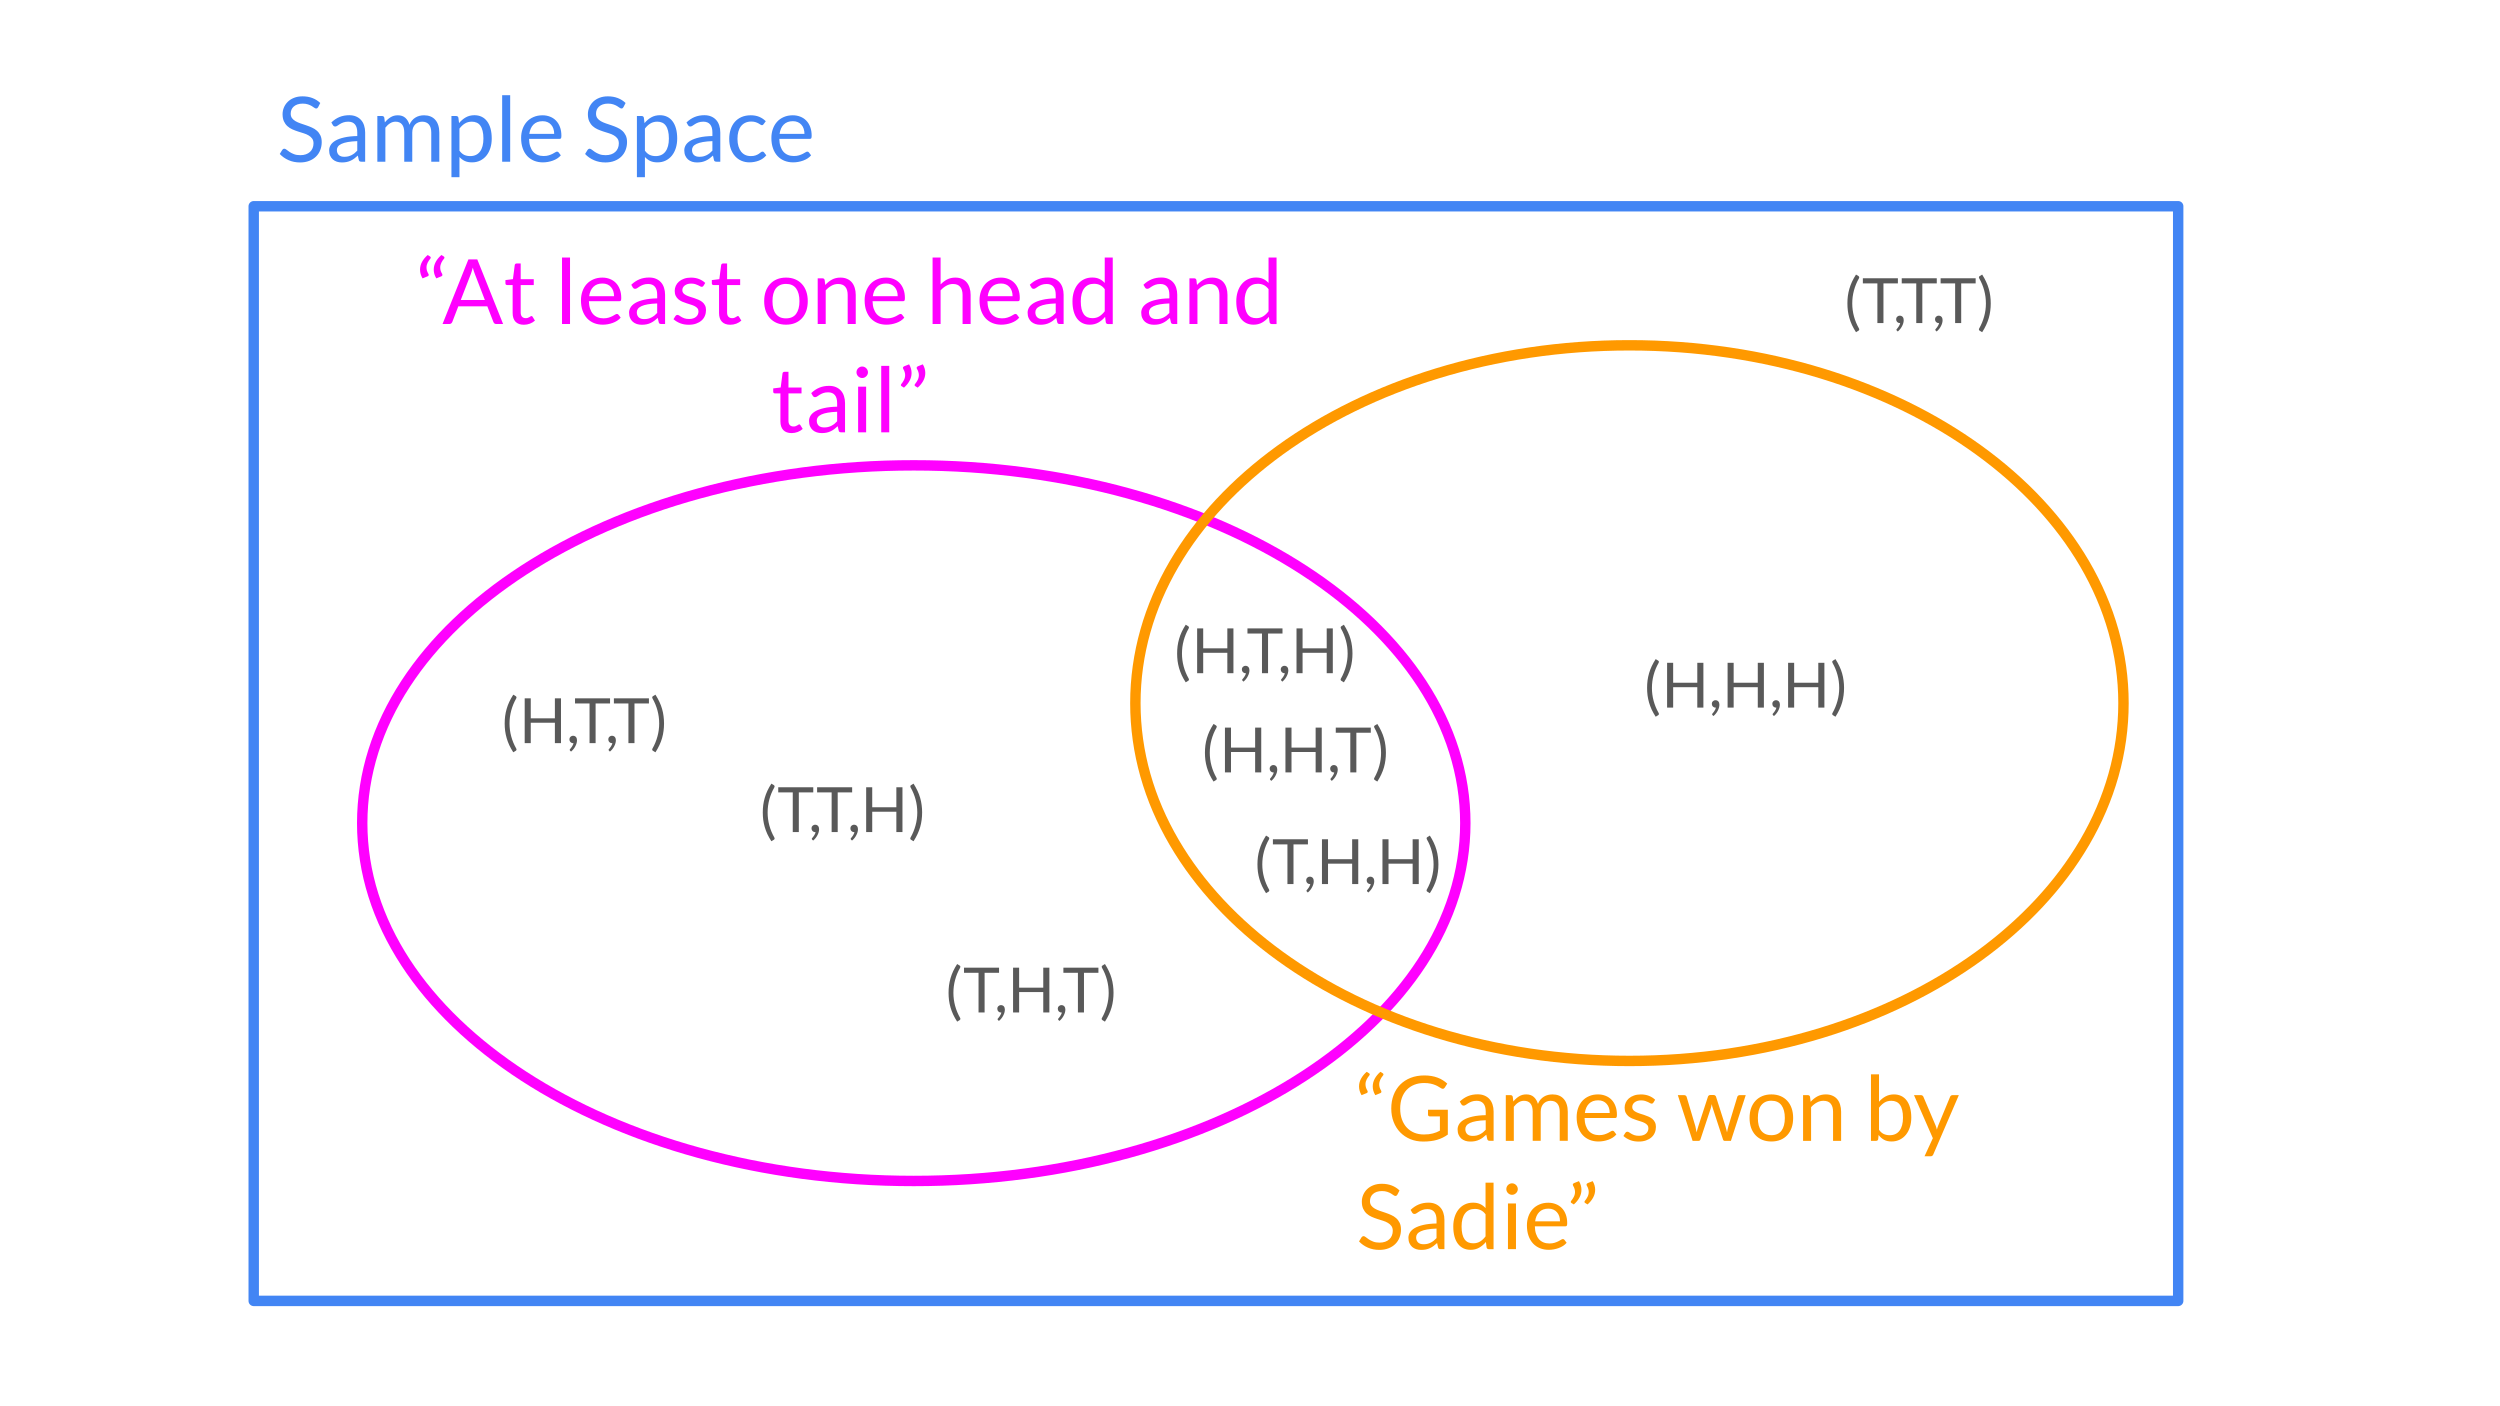 <svg version="1.1" viewBox="0.0 0.0 960.0 540.0" fill="none" stroke="none" stroke-linecap="square" stroke-miterlimit="10" xmlns:xlink="http://www.w3.org/1999/xlink" xmlns="http://www.w3.org/2000/svg"><rect x="0.0" y="0.0" width="960.0" height="540.0" fill="#333333" stroke="none"/><clipPath id="g1ee45421c2e_0_41.0"><path d="m0 0l960.0 0l0 540.0l-960.0 0l0 -540.0z" clip-rule="nonzero"/></clipPath><g clip-path="url(#g1ee45421c2e_0_41.0)"><path fill="#ffffff" d="m0 0l960.0 0l0 540.0l-960.0 0z" fill-rule="evenodd"/><path fill="#000000" fill-opacity="0.0" d="m97.43 79.201l738.992 0l0 420.346l-738.992 0z" fill-rule="evenodd"/><path stroke="#4285f4" stroke-width="4.0" stroke-linejoin="round" stroke-linecap="butt" d="m97.43 79.201l738.992 0l0 420.346l-738.992 0z" fill-rule="evenodd"/><path fill="#000000" fill-opacity="0.0" d="m97.43 19.819l338.551 0l0 72.189l-338.551 0z" fill-rule="evenodd"/><path fill="#4285f4" d="m122.165 41.146q-0.156 0.266 -0.328 0.391q-0.172 0.125 -0.453 0.125q-0.297 0 -0.688 -0.281q-0.391 -0.297 -0.984 -0.656q-0.594 -0.359 -1.438 -0.641q-0.844 -0.297 -2.031 -0.297q-1.125 0 -2.0 0.297q-0.859 0.297 -1.453 0.828q-0.578 0.516 -0.875 1.219q-0.281 0.703 -0.281 1.516q0 1.031 0.5 1.719q0.516 0.688 1.359 1.172q0.844 0.484 1.906 0.844q1.062 0.359 2.172 0.734q1.125 0.375 2.188 0.859q1.078 0.469 1.906 1.203q0.844 0.734 1.359 1.797q0.516 1.047 0.516 2.594q0 1.625 -0.562 3.062q-0.547 1.422 -1.625 2.484q-1.062 1.047 -2.609 1.656q-1.547 0.609 -3.531 0.609q-2.406 0 -4.391 -0.875q-1.984 -0.875 -3.391 -2.375l0.969 -1.594q0.141 -0.188 0.344 -0.312q0.203 -0.125 0.438 -0.125q0.375 0 0.844 0.391q0.469 0.375 1.156 0.844q0.703 0.469 1.703 0.859q1.0 0.391 2.438 0.391q1.188 0 2.125 -0.328q0.938 -0.328 1.578 -0.922q0.656 -0.594 1.0 -1.422q0.359 -0.844 0.359 -1.859q0 -1.125 -0.516 -1.844q-0.516 -0.719 -1.344 -1.203q-0.828 -0.5 -1.906 -0.828q-1.062 -0.344 -2.188 -0.688q-1.109 -0.359 -2.172 -0.828q-1.062 -0.469 -1.891 -1.219q-0.828 -0.75 -1.344 -1.859q-0.516 -1.125 -0.516 -2.766q0 -1.312 0.516 -2.547q0.516 -1.234 1.484 -2.188q0.969 -0.953 2.391 -1.516q1.438 -0.578 3.281 -0.578q2.078 0 3.797 0.656q1.719 0.656 3.0 1.906l-0.812 1.594zm18.055 20.953l-1.375 0q-0.438 0 -0.719 -0.141q-0.281 -0.141 -0.359 -0.594l-0.359 -1.625q-0.688 0.625 -1.344 1.125q-0.656 0.484 -1.391 0.828q-0.719 0.344 -1.547 0.516q-0.828 0.172 -1.828 0.172q-1.031 0 -1.922 -0.281q-0.891 -0.297 -1.547 -0.859q-0.656 -0.578 -1.047 -1.453q-0.391 -0.875 -0.391 -2.078q0 -1.031 0.562 -1.984q0.578 -0.969 1.844 -1.719q1.281 -0.75 3.344 -1.219q2.062 -0.484 5.047 -0.547l0 -1.375q0 -2.031 -0.875 -3.078q-0.875 -1.062 -2.594 -1.062q-1.125 0 -1.906 0.297q-0.766 0.281 -1.328 0.641q-0.562 0.344 -0.969 0.641q-0.406 0.281 -0.797 0.281q-0.312 0 -0.547 -0.156q-0.234 -0.172 -0.375 -0.422l-0.562 -0.984q1.469 -1.406 3.141 -2.094q1.688 -0.688 3.734 -0.688q1.469 0 2.609 0.484q1.141 0.484 1.922 1.359q0.781 0.859 1.172 2.094q0.406 1.219 0.406 2.688l0 11.234zm-8.0 -1.891q0.812 0 1.484 -0.156q0.672 -0.172 1.266 -0.469q0.609 -0.312 1.156 -0.734q0.547 -0.438 1.062 -1.0l0 -3.656q-2.125 0.078 -3.625 0.344q-1.484 0.266 -2.422 0.703q-0.938 0.438 -1.359 1.031q-0.422 0.578 -0.422 1.312q0 0.688 0.219 1.188q0.219 0.5 0.594 0.828q0.391 0.312 0.906 0.469q0.531 0.141 1.141 0.141zm12.68 1.891l0 -17.547l1.828 0q0.672 0 0.844 0.641l0.219 1.797q0.969 -1.203 2.172 -1.953q1.203 -0.766 2.797 -0.766q1.797 0 2.891 0.984q1.094 0.984 1.594 2.672q0.359 -0.953 0.953 -1.641q0.594 -0.703 1.344 -1.156q0.75 -0.453 1.578 -0.656q0.844 -0.203 1.719 -0.203q1.375 0 2.453 0.438q1.094 0.438 1.844 1.297q0.766 0.844 1.156 2.094q0.406 1.234 0.406 2.828l0 11.172l-3.094 0l0 -11.172q0 -2.062 -0.906 -3.125q-0.891 -1.078 -2.609 -1.078q-0.766 0 -1.453 0.281q-0.672 0.266 -1.203 0.781q-0.516 0.516 -0.828 1.312q-0.297 0.781 -0.297 1.828l0 11.172l-3.078 0l0 -11.172q0 -2.125 -0.859 -3.156q-0.844 -1.047 -2.469 -1.047q-1.141 0 -2.125 0.625q-0.984 0.609 -1.797 1.672l0 13.078l-3.078 0zm28.453 5.938l0 -23.484l1.828 0q0.672 0 0.844 0.641l0.25 2.078q1.125 -1.375 2.578 -2.203q1.453 -0.828 3.328 -0.828q1.516 0 2.734 0.578q1.234 0.578 2.094 1.719q0.875 1.125 1.344 2.812q0.469 1.672 0.469 3.859q0 1.938 -0.516 3.609q-0.516 1.672 -1.5 2.906q-0.969 1.219 -2.375 1.922q-1.406 0.703 -3.172 0.703q-1.641 0 -2.797 -0.531q-1.141 -0.547 -2.031 -1.531l0 7.75l-3.078 0zm7.812 -21.313q-1.5 0 -2.641 0.703q-1.141 0.688 -2.094 1.953l0 8.484q0.859 1.156 1.859 1.625q1.016 0.453 2.266 0.453q2.453 0 3.766 -1.75q1.312 -1.75 1.312 -4.984q0 -1.719 -0.312 -2.938q-0.297 -1.234 -0.875 -2.016q-0.562 -0.797 -1.391 -1.156q-0.828 -0.375 -1.891 -0.375zm14.74 -10.156l0 25.531l-3.078 0l0 -25.531l3.078 0zm12.403 7.703q1.578 0 2.906 0.531q1.328 0.516 2.297 1.516q0.984 1.0 1.516 2.469q0.547 1.453 0.547 3.328q0 0.734 -0.156 0.984q-0.156 0.234 -0.578 0.234l-11.688 0q0.031 1.656 0.453 2.891q0.422 1.234 1.141 2.062q0.734 0.812 1.734 1.219q1.0 0.406 2.25 0.406q1.172 0 2.0 -0.266q0.844 -0.266 1.453 -0.578q0.609 -0.312 1.016 -0.578q0.406 -0.266 0.703 -0.266q0.375 0 0.594 0.281l0.859 1.141q-0.578 0.688 -1.375 1.203q-0.797 0.5 -1.703 0.828q-0.906 0.328 -1.875 0.5q-0.969 0.172 -1.922 0.172q-1.828 0 -3.359 -0.609q-1.531 -0.625 -2.656 -1.812q-1.109 -1.188 -1.734 -2.938q-0.625 -1.75 -0.625 -4.016q0 -1.844 0.562 -3.438q0.562 -1.594 1.609 -2.766q1.062 -1.172 2.594 -1.828q1.531 -0.672 3.438 -0.672zm0.062 2.266q-2.234 0 -3.516 1.297q-1.281 1.281 -1.594 3.578l9.547 0q0 -1.078 -0.297 -1.969q-0.297 -0.891 -0.875 -1.531q-0.562 -0.656 -1.391 -1.016q-0.812 -0.359 -1.875 -0.359zm31.036 -5.391q-0.156 0.266 -0.328 0.391q-0.172 0.125 -0.453 0.125q-0.297 0 -0.688 -0.281q-0.391 -0.297 -0.984 -0.656q-0.594 -0.359 -1.438 -0.641q-0.844 -0.297 -2.031 -0.297q-1.125 0 -2.0 0.297q-0.859 0.297 -1.453 0.828q-0.578 0.516 -0.875 1.219q-0.281 0.703 -0.281 1.516q0 1.031 0.5 1.719q0.516 0.688 1.359 1.172q0.844 0.484 1.906 0.844q1.062 0.359 2.172 0.734q1.125 0.375 2.188 0.859q1.078 0.469 1.906 1.203q0.844 0.734 1.359 1.797q0.516 1.047 0.516 2.594q0 1.625 -0.562 3.062q-0.547 1.422 -1.625 2.484q-1.062 1.047 -2.609 1.656q-1.547 0.609 -3.531 0.609q-2.406 0 -4.391 -0.875q-1.984 -0.875 -3.391 -2.375l0.969 -1.594q0.141 -0.188 0.344 -0.312q0.203 -0.125 0.438 -0.125q0.375 0 0.844 0.391q0.469 0.375 1.156 0.844q0.703 0.469 1.703 0.859q1.0 0.391 2.438 0.391q1.188 0 2.125 -0.328q0.938 -0.328 1.578 -0.922q0.656 -0.594 1.0 -1.422q0.359 -0.844 0.359 -1.859q0 -1.125 -0.516 -1.844q-0.516 -0.719 -1.344 -1.203q-0.828 -0.5 -1.906 -0.828q-1.062 -0.344 -2.188 -0.688q-1.109 -0.359 -2.172 -0.828q-1.062 -0.469 -1.891 -1.219q-0.828 -0.75 -1.344 -1.859q-0.516 -1.125 -0.516 -2.766q0 -1.312 0.516 -2.547q0.516 -1.234 1.484 -2.188q0.969 -0.953 2.391 -1.516q1.438 -0.578 3.281 -0.578q2.078 0 3.797 0.656q1.719 0.656 3.0 1.906l-0.812 1.594zm5.165 26.891l0 -23.484l1.828 0q0.672 0 0.844 0.641l0.25 2.078q1.125 -1.375 2.578 -2.203q1.453 -0.828 3.328 -0.828q1.516 0 2.734 0.578q1.234 0.578 2.094 1.719q0.875 1.125 1.344 2.812q0.469 1.672 0.469 3.859q0 1.938 -0.516 3.609q-0.516 1.672 -1.5 2.906q-0.969 1.219 -2.375 1.922q-1.406 0.703 -3.172 0.703q-1.641 0 -2.797 -0.531q-1.141 -0.547 -2.031 -1.531l0 7.75l-3.078 0zm7.812 -21.313q-1.5 0 -2.641 0.703q-1.141 0.688 -2.094 1.953l0 8.484q0.859 1.156 1.859 1.625q1.016 0.453 2.266 0.453q2.453 0 3.766 -1.75q1.312 -1.75 1.312 -4.984q0 -1.719 -0.312 -2.938q-0.297 -1.234 -0.875 -2.016q-0.562 -0.797 -1.391 -1.156q-0.828 -0.375 -1.891 -0.375zm24.208 15.375l-1.375 0q-0.438 0 -0.719 -0.141q-0.281 -0.141 -0.359 -0.594l-0.359 -1.625q-0.688 0.625 -1.344 1.125q-0.656 0.484 -1.391 0.828q-0.719 0.344 -1.547 0.516q-0.828 0.172 -1.828 0.172q-1.031 0 -1.922 -0.281q-0.891 -0.297 -1.547 -0.859q-0.656 -0.578 -1.047 -1.453q-0.391 -0.875 -0.391 -2.078q0 -1.031 0.562 -1.984q0.578 -0.969 1.844 -1.719q1.281 -0.75 3.344 -1.219q2.062 -0.484 5.047 -0.547l0 -1.375q0 -2.031 -0.875 -3.078q-0.875 -1.062 -2.594 -1.062q-1.125 0 -1.906 0.297q-0.766 0.281 -1.328 0.641q-0.562 0.344 -0.969 0.641q-0.406 0.281 -0.797 0.281q-0.312 0 -0.547 -0.156q-0.234 -0.172 -0.375 -0.422l-0.562 -0.984q1.469 -1.406 3.141 -2.094q1.688 -0.688 3.734 -0.688q1.469 0 2.609 0.484q1.141 0.484 1.922 1.359q0.781 0.859 1.172 2.094q0.406 1.219 0.406 2.688l0 11.234zm-8.0 -1.891q0.812 0 1.484 -0.156q0.672 -0.172 1.266 -0.469q0.609 -0.312 1.156 -0.734q0.547 -0.438 1.062 -1.0l0 -3.656q-2.125 0.078 -3.625 0.344q-1.484 0.266 -2.422 0.703q-0.938 0.438 -1.359 1.031q-0.422 0.578 -0.422 1.312q0 0.688 0.219 1.188q0.219 0.5 0.594 0.828q0.391 0.312 0.906 0.469q0.531 0.141 1.141 0.141zm24.649 -12.547q-0.141 0.188 -0.281 0.297q-0.125 0.109 -0.391 0.109q-0.266 0 -0.562 -0.219q-0.297 -0.219 -0.766 -0.469q-0.469 -0.266 -1.141 -0.484q-0.672 -0.219 -1.641 -0.219q-1.281 0 -2.266 0.469q-0.984 0.453 -1.656 1.328q-0.672 0.859 -1.016 2.094q-0.328 1.219 -0.328 2.75q0 1.594 0.359 2.828q0.375 1.234 1.031 2.078q0.656 0.844 1.594 1.281q0.953 0.438 2.125 0.438q1.125 0 1.844 -0.266q0.734 -0.266 1.219 -0.594q0.5 -0.328 0.797 -0.594q0.312 -0.266 0.625 -0.266q0.406 0 0.594 0.281l0.875 1.141q-1.156 1.391 -2.875 2.047q-1.703 0.656 -3.609 0.656q-1.656 0 -3.062 -0.609q-1.406 -0.609 -2.453 -1.766q-1.031 -1.156 -1.641 -2.828q-0.594 -1.688 -0.594 -3.828q0 -1.969 0.547 -3.625q0.547 -1.672 1.594 -2.875q1.047 -1.203 2.594 -1.875q1.547 -0.672 3.531 -0.672q1.844 0 3.25 0.594q1.422 0.594 2.516 1.688l-0.812 1.109zm11.169 -3.391q1.578 0 2.906 0.531q1.328 0.516 2.297 1.516q0.984 1.0 1.516 2.469q0.547 1.453 0.547 3.328q0 0.734 -0.156 0.984q-0.156 0.234 -0.578 0.234l-11.688 0q0.031 1.656 0.453 2.891q0.422 1.234 1.141 2.062q0.734 0.812 1.734 1.219q1.0 0.406 2.25 0.406q1.172 0 2.0 -0.266q0.844 -0.266 1.453 -0.578q0.609 -0.312 1.016 -0.578q0.406 -0.266 0.703 -0.266q0.375 0 0.594 0.281l0.859 1.141q-0.578 0.688 -1.375 1.203q-0.797 0.5 -1.703 0.828q-0.906 0.328 -1.875 0.5q-0.969 0.172 -1.922 0.172q-1.828 0 -3.359 -0.609q-1.531 -0.625 -2.656 -1.812q-1.109 -1.188 -1.734 -2.938q-0.625 -1.75 -0.625 -4.016q0 -1.844 0.562 -3.438q0.562 -1.594 1.609 -2.766q1.062 -1.172 2.594 -1.828q1.531 -0.672 3.438 -0.672zm0.062 2.266q-2.234 0 -3.516 1.297q-1.281 1.281 -1.594 3.578l9.547 0q0 -1.078 -0.297 -1.969q-0.297 -0.891 -0.875 -1.531q-0.562 -0.656 -1.391 -1.016q-0.812 -0.359 -1.875 -0.359z" fill-rule="nonzero"/><path fill="#000000" fill-opacity="0.0" d="m139.092 316.094l0 0c0 -75.885 94.824 -137.402 211.795 -137.402l0 0c116.971 0 211.795 61.517 211.795 137.402l0 0c0 75.885 -94.824 137.402 -211.795 137.402l0 0c-116.971 0 -211.795 -61.517 -211.795 -137.402z" fill-rule="evenodd"/><path stroke="#ff00ff" stroke-width="4.0" stroke-linejoin="round" stroke-linecap="butt" d="m139.092 316.094l0 0c0 -75.885 94.824 -137.402 211.795 -137.402l0 0c116.971 0 211.795 61.517 211.795 137.402l0 0c0 75.885 -94.824 137.402 -211.795 137.402l0 0c-116.971 0 -211.795 -61.517 -211.795 -137.402z" fill-rule="evenodd"/><path fill="#000000" fill-opacity="0.0" d="m147.738 82.147l357.669 0l0 72.189l-357.669 0z" fill-rule="evenodd"/><path fill="#ff00ff" d="m162.262 106.896q-0.5 -0.844 -0.734 -1.672q-0.234 -0.844 -0.234 -1.672q0 -1.562 0.766 -2.984q0.781 -1.438 2.172 -2.641l0.953 0.594q0.141 0.094 0.172 0.203q0.047 0.094 0.047 0.203q0 0.234 -0.172 0.406q-0.281 0.344 -0.547 0.734q-0.25 0.375 -0.469 0.797q-0.203 0.422 -0.328 0.891q-0.109 0.469 -0.109 1.0q0 0.547 0.156 1.141q0.172 0.594 0.562 1.25q0.125 0.188 0.125 0.391q0 0.422 -0.469 0.594l-1.891 0.766zm5.281 0q-0.516 -0.844 -0.75 -1.672q-0.234 -0.844 -0.234 -1.672q0 -1.562 0.766 -2.984q0.781 -1.438 2.172 -2.641l0.953 0.594q0.141 0.094 0.172 0.203q0.047 0.094 0.047 0.203q0 0.234 -0.172 0.406q-0.281 0.344 -0.547 0.734q-0.25 0.375 -0.453 0.797q-0.203 0.422 -0.328 0.891q-0.125 0.469 -0.125 1.0q0 0.547 0.156 1.141q0.172 0.594 0.578 1.25q0.109 0.188 0.109 0.391q0 0.422 -0.469 0.594l-1.875 0.766zm25.648 17.531l-2.594 0q-0.453 0 -0.734 -0.219q-0.266 -0.234 -0.406 -0.578l-2.328 -6.0l-11.141 0l-2.312 6.0q-0.125 0.312 -0.422 0.562q-0.297 0.234 -0.734 0.234l-2.594 0l9.938 -24.828l3.406 0l9.922 24.828zm-16.266 -9.219l9.266 0l-3.891 -10.109q-0.375 -0.922 -0.75 -2.328q-0.188 0.703 -0.375 1.312q-0.172 0.594 -0.344 1.047l-3.906 10.078zm24.238 9.5q-2.078 0 -3.203 -1.156q-1.109 -1.172 -1.109 -3.359l0 -10.734l-2.109 0q-0.281 0 -0.469 -0.156q-0.188 -0.172 -0.188 -0.516l0 -1.234l2.875 -0.359l0.703 -5.438q0.047 -0.25 0.234 -0.406q0.188 -0.172 0.484 -0.172l1.562 0l0 6.047l5.016 0l0 2.234l-5.016 0l0 10.531q0 1.109 0.531 1.656q0.531 0.531 1.391 0.531q0.484 0 0.828 -0.125q0.359 -0.141 0.625 -0.297q0.266 -0.156 0.438 -0.281q0.188 -0.125 0.328 -0.125q0.234 0 0.422 0.281l0.906 1.484q-0.797 0.734 -1.922 1.172q-1.125 0.422 -2.328 0.422zm17.725 -25.812l0 25.531l-3.078 0l0 -25.531l3.078 0zm12.403 7.703q1.578 0 2.906 0.531q1.328 0.516 2.297 1.516q0.984 1.0 1.516 2.469q0.547 1.453 0.547 3.328q0 0.734 -0.156 0.984q-0.156 0.234 -0.578 0.234l-11.688 0q0.031 1.656 0.453 2.891q0.422 1.234 1.141 2.062q0.734 0.812 1.734 1.219q1.0 0.406 2.25 0.406q1.172 0 2.0 -0.266q0.844 -0.266 1.453 -0.578q0.609 -0.312 1.016 -0.578q0.406 -0.266 0.703 -0.266q0.375 0 0.594 0.281l0.859 1.141q-0.578 0.688 -1.375 1.203q-0.797 0.5 -1.703 0.828q-0.906 0.328 -1.875 0.5q-0.969 0.172 -1.922 0.172q-1.828 0 -3.359 -0.609q-1.531 -0.625 -2.656 -1.812q-1.109 -1.188 -1.734 -2.938q-0.625 -1.75 -0.625 -4.016q0 -1.844 0.562 -3.438q0.562 -1.594 1.609 -2.766q1.062 -1.172 2.594 -1.828q1.531 -0.672 3.438 -0.672zm0.062 2.266q-2.234 0 -3.516 1.297q-1.281 1.281 -1.594 3.578l9.547 0q0 -1.078 -0.297 -1.969q-0.297 -0.891 -0.875 -1.531q-0.562 -0.656 -1.391 -1.016q-0.812 -0.359 -1.875 -0.359zm24.035 15.562l-1.375 0q-0.438 0 -0.719 -0.141q-0.281 -0.141 -0.359 -0.594l-0.359 -1.625q-0.688 0.625 -1.344 1.125q-0.656 0.484 -1.391 0.828q-0.719 0.344 -1.547 0.516q-0.828 0.172 -1.828 0.172q-1.031 0 -1.922 -0.281q-0.891 -0.297 -1.547 -0.859q-0.656 -0.578 -1.047 -1.453q-0.391 -0.875 -0.391 -2.078q0 -1.031 0.562 -1.984q0.578 -0.969 1.844 -1.719q1.281 -0.75 3.344 -1.219q2.062 -0.484 5.047 -0.547l0 -1.375q0 -2.031 -0.875 -3.078q-0.875 -1.062 -2.594 -1.062q-1.125 0 -1.906 0.297q-0.766 0.281 -1.328 0.641q-0.562 0.344 -0.969 0.641q-0.406 0.281 -0.797 0.281q-0.312 0 -0.547 -0.156q-0.234 -0.172 -0.375 -0.422l-0.562 -0.984q1.469 -1.406 3.141 -2.094q1.688 -0.688 3.734 -0.688q1.469 0 2.609 0.484q1.141 0.484 1.922 1.359q0.781 0.859 1.172 2.094q0.406 1.219 0.406 2.688l0 11.234zm-8.0 -1.891q0.812 0 1.484 -0.156q0.672 -0.172 1.266 -0.469q0.609 -0.312 1.156 -0.734q0.547 -0.438 1.062 -1.0l0 -3.656q-2.125 0.078 -3.625 0.344q-1.484 0.266 -2.422 0.703q-0.938 0.438 -1.359 1.031q-0.422 0.578 -0.422 1.312q0 0.688 0.219 1.188q0.219 0.5 0.594 0.828q0.391 0.312 0.906 0.469q0.531 0.141 1.141 0.141zm22.727 -12.766q-0.203 0.375 -0.641 0.375q-0.266 0 -0.594 -0.188q-0.328 -0.188 -0.812 -0.422q-0.469 -0.234 -1.125 -0.438q-0.656 -0.203 -1.562 -0.203q-0.781 0 -1.406 0.203q-0.609 0.203 -1.062 0.547q-0.438 0.344 -0.672 0.812q-0.234 0.453 -0.234 0.984q0 0.688 0.391 1.141q0.391 0.438 1.031 0.766q0.641 0.328 1.453 0.594q0.812 0.25 1.672 0.531q0.859 0.281 1.672 0.641q0.812 0.344 1.453 0.859q0.641 0.516 1.031 1.281q0.391 0.75 0.391 1.797q0 1.219 -0.438 2.25q-0.422 1.031 -1.281 1.781q-0.844 0.75 -2.078 1.188q-1.219 0.438 -2.828 0.438q-1.844 0 -3.344 -0.594q-1.484 -0.609 -2.516 -1.547l0.719 -1.172q0.141 -0.219 0.328 -0.344q0.203 -0.125 0.516 -0.125q0.312 0 0.656 0.25q0.344 0.234 0.828 0.531q0.5 0.297 1.203 0.547q0.703 0.234 1.766 0.234q0.891 0 1.562 -0.234q0.688 -0.234 1.125 -0.625q0.453 -0.406 0.672 -0.922q0.219 -0.531 0.219 -1.109q0 -0.734 -0.391 -1.203q-0.391 -0.484 -1.031 -0.812q-0.641 -0.344 -1.469 -0.594q-0.812 -0.25 -1.672 -0.531q-0.859 -0.281 -1.688 -0.625q-0.812 -0.359 -1.453 -0.891q-0.641 -0.547 -1.031 -1.328q-0.391 -0.797 -0.391 -1.922q0 -1.0 0.406 -1.922q0.422 -0.938 1.219 -1.641q0.797 -0.703 1.953 -1.109q1.172 -0.422 2.656 -0.422q1.734 0 3.109 0.547q1.375 0.547 2.375 1.5l-0.688 1.125zm10.306 14.938q-2.078 0 -3.203 -1.156q-1.109 -1.172 -1.109 -3.359l0 -10.734l-2.109 0q-0.281 0 -0.469 -0.156q-0.188 -0.172 -0.188 -0.516l0 -1.234l2.875 -0.359l0.703 -5.438q0.047 -0.25 0.234 -0.406q0.188 -0.172 0.484 -0.172l1.562 0l0 6.047l5.016 0l0 2.234l-5.016 0l0 10.531q0 1.109 0.531 1.656q0.531 0.531 1.391 0.531q0.484 0 0.828 -0.125q0.359 -0.141 0.625 -0.297q0.266 -0.156 0.438 -0.281q0.188 -0.125 0.328 -0.125q0.234 0 0.422 0.281l0.906 1.484q-0.797 0.734 -1.922 1.172q-1.125 0.422 -2.328 0.422zm21.412 -18.109q1.922 0 3.469 0.641q1.547 0.641 2.625 1.828q1.094 1.172 1.672 2.844q0.578 1.672 0.578 3.734q0 2.078 -0.578 3.75q-0.578 1.656 -1.672 2.844q-1.078 1.172 -2.625 1.812q-1.547 0.625 -3.469 0.625q-1.922 0 -3.484 -0.625q-1.547 -0.641 -2.641 -1.812q-1.094 -1.188 -1.688 -2.844q-0.578 -1.672 -0.578 -3.75q0 -2.062 0.578 -3.734q0.594 -1.672 1.688 -2.844q1.094 -1.188 2.641 -1.828q1.562 -0.641 3.484 -0.641zm0 15.656q2.594 0 3.875 -1.734q1.281 -1.75 1.281 -4.859q0 -3.141 -1.281 -4.891q-1.281 -1.75 -3.875 -1.75q-1.328 0 -2.297 0.453q-0.969 0.453 -1.625 1.297q-0.641 0.844 -0.969 2.094q-0.312 1.234 -0.312 2.797q0 1.562 0.312 2.797q0.328 1.219 0.969 2.062q0.656 0.844 1.625 1.297q0.969 0.438 2.297 0.438zm12.159 2.172l0 -17.547l1.828 0q0.672 0 0.844 0.641l0.234 1.906q1.141 -1.266 2.547 -2.047q1.422 -0.781 3.281 -0.781q1.438 0 2.531 0.484q1.109 0.469 1.844 1.344q0.734 0.875 1.109 2.109q0.391 1.219 0.391 2.719l0 11.172l-3.094 0l0 -11.172q0 -2.0 -0.906 -3.094q-0.906 -1.109 -2.781 -1.109q-1.359 0 -2.547 0.672q-1.188 0.656 -2.203 1.781l0 12.922l-3.078 0zm26.222 -17.828q1.578 0 2.906 0.531q1.328 0.516 2.297 1.516q0.984 1.0 1.516 2.469q0.547 1.453 0.547 3.328q0 0.734 -0.156 0.984q-0.156 0.234 -0.578 0.234l-11.688 0q0.031 1.656 0.453 2.891q0.422 1.234 1.141 2.062q0.734 0.812 1.734 1.219q1.0 0.406 2.25 0.406q1.172 0 2.0 -0.266q0.844 -0.266 1.453 -0.578q0.609 -0.312 1.016 -0.578q0.406 -0.266 0.703 -0.266q0.375 0 0.594 0.281l0.859 1.141q-0.578 0.688 -1.375 1.203q-0.797 0.5 -1.703 0.828q-0.906 0.328 -1.875 0.5q-0.969 0.172 -1.922 0.172q-1.828 0 -3.359 -0.609q-1.531 -0.625 -2.656 -1.812q-1.109 -1.188 -1.734 -2.938q-0.625 -1.75 -0.625 -4.016q0 -1.844 0.562 -3.438q0.562 -1.594 1.609 -2.766q1.062 -1.172 2.594 -1.828q1.531 -0.672 3.438 -0.672zm0.062 2.266q-2.234 0 -3.516 1.297q-1.281 1.281 -1.594 3.578l9.547 0q0 -1.078 -0.297 -1.969q-0.297 -0.891 -0.875 -1.531q-0.562 -0.656 -1.391 -1.016q-0.812 -0.359 -1.875 -0.359zm17.833 15.562l0 -25.531l3.078 0l0 10.328q1.125 -1.188 2.5 -1.906q1.375 -0.719 3.156 -0.719q1.438 0 2.531 0.484q1.109 0.469 1.844 1.344q0.734 0.875 1.109 2.109q0.391 1.219 0.391 2.719l0 11.172l-3.094 0l0 -11.172q0 -2.0 -0.906 -3.094q-0.906 -1.109 -2.781 -1.109q-1.359 0 -2.547 0.672q-1.188 0.656 -2.203 1.781l0 12.922l-3.078 0zm26.222 -17.828q1.578 0 2.906 0.531q1.328 0.516 2.297 1.516q0.984 1.0 1.516 2.469q0.547 1.453 0.547 3.328q0 0.734 -0.156 0.984q-0.156 0.234 -0.578 0.234l-11.688 0q0.031 1.656 0.453 2.891q0.422 1.234 1.141 2.062q0.734 0.812 1.734 1.219q1.0 0.406 2.25 0.406q1.172 0 2.0 -0.266q0.844 -0.266 1.453 -0.578q0.609 -0.312 1.016 -0.578q0.406 -0.266 0.703 -0.266q0.375 0 0.594 0.281l0.859 1.141q-0.578 0.688 -1.375 1.203q-0.797 0.5 -1.703 0.828q-0.906 0.328 -1.875 0.5q-0.969 0.172 -1.922 0.172q-1.828 0 -3.359 -0.609q-1.531 -0.625 -2.656 -1.812q-1.109 -1.188 -1.734 -2.938q-0.625 -1.75 -0.625 -4.016q0 -1.844 0.562 -3.438q0.562 -1.594 1.609 -2.766q1.062 -1.172 2.594 -1.828q1.531 -0.672 3.438 -0.672zm0.062 2.266q-2.234 0 -3.516 1.297q-1.281 1.281 -1.594 3.578l9.547 0q0 -1.078 -0.297 -1.969q-0.297 -0.891 -0.875 -1.531q-0.562 -0.656 -1.391 -1.016q-0.812 -0.359 -1.875 -0.359zm24.035 15.562l-1.375 0q-0.438 0 -0.719 -0.141q-0.281 -0.141 -0.359 -0.594l-0.359 -1.625q-0.688 0.625 -1.344 1.125q-0.656 0.484 -1.391 0.828q-0.719 0.344 -1.547 0.516q-0.828 0.172 -1.828 0.172q-1.031 0 -1.922 -0.281q-0.891 -0.297 -1.547 -0.859q-0.656 -0.578 -1.047 -1.453q-0.391 -0.875 -0.391 -2.078q0 -1.031 0.562 -1.984q0.578 -0.969 1.844 -1.719q1.281 -0.75 3.344 -1.219q2.062 -0.484 5.047 -0.547l0 -1.375q0 -2.031 -0.875 -3.078q-0.875 -1.062 -2.594 -1.062q-1.125 0 -1.906 0.297q-0.766 0.281 -1.328 0.641q-0.562 0.344 -0.969 0.641q-0.406 0.281 -0.797 0.281q-0.312 0 -0.547 -0.156q-0.234 -0.172 -0.375 -0.422l-0.562 -0.984q1.469 -1.406 3.141 -2.094q1.688 -0.688 3.734 -0.688q1.469 0 2.609 0.484q1.141 0.484 1.922 1.359q0.781 0.859 1.172 2.094q0.406 1.219 0.406 2.688l0 11.234zm-8.0 -1.891q0.812 0 1.484 -0.156q0.672 -0.172 1.266 -0.469q0.609 -0.312 1.156 -0.734q0.547 -0.438 1.062 -1.0l0 -3.656q-2.125 0.078 -3.625 0.344q-1.484 0.266 -2.422 0.703q-0.938 0.438 -1.359 1.031q-0.422 0.578 -0.422 1.312q0 0.688 0.219 1.188q0.219 0.5 0.594 0.828q0.391 0.312 0.906 0.469q0.531 0.141 1.141 0.141zm25.039 1.891q-0.672 0 -0.844 -0.641l-0.266 -2.125q-1.125 1.359 -2.578 2.188q-1.453 0.828 -3.312 0.828q-1.516 0 -2.75 -0.578q-1.219 -0.594 -2.094 -1.719q-0.859 -1.125 -1.328 -2.797q-0.469 -1.688 -0.469 -3.875q0 -1.938 0.516 -3.609q0.516 -1.672 1.5 -2.906q0.984 -1.234 2.375 -1.922q1.406 -0.703 3.203 -0.703q1.609 0 2.75 0.547q1.141 0.531 2.047 1.531l0 -9.75l3.078 0l0 25.531l-1.828 0zm-5.984 -2.25q1.516 0 2.641 -0.688q1.141 -0.703 2.094 -1.969l0 -8.484q-0.859 -1.141 -1.875 -1.594q-1.0 -0.469 -2.234 -0.469q-2.469 0 -3.781 1.75q-1.312 1.75 -1.312 4.984q0 1.719 0.297 2.938q0.297 1.219 0.859 2.016q0.578 0.781 1.406 1.156q0.828 0.359 1.906 0.359zm32.577 2.25l-1.375 0q-0.438 0 -0.719 -0.141q-0.281 -0.141 -0.359 -0.594l-0.359 -1.625q-0.688 0.625 -1.344 1.125q-0.656 0.484 -1.391 0.828q-0.719 0.344 -1.547 0.516q-0.828 0.172 -1.828 0.172q-1.031 0 -1.922 -0.281q-0.891 -0.297 -1.547 -0.859q-0.656 -0.578 -1.047 -1.453q-0.391 -0.875 -0.391 -2.078q0 -1.031 0.562 -1.984q0.578 -0.969 1.844 -1.719q1.281 -0.75 3.344 -1.219q2.062 -0.484 5.047 -0.547l0 -1.375q0 -2.031 -0.875 -3.078q-0.875 -1.062 -2.594 -1.062q-1.125 0 -1.906 0.297q-0.766 0.281 -1.328 0.641q-0.562 0.344 -0.969 0.641q-0.406 0.281 -0.797 0.281q-0.312 0 -0.547 -0.156q-0.234 -0.172 -0.375 -0.422l-0.562 -0.984q1.469 -1.406 3.141 -2.094q1.688 -0.688 3.734 -0.688q1.469 0 2.609 0.484q1.141 0.484 1.922 1.359q0.781 0.859 1.172 2.094q0.406 1.219 0.406 2.688l0 11.234zm-8.0 -1.891q0.812 0 1.484 -0.156q0.672 -0.172 1.266 -0.469q0.609 -0.312 1.156 -0.734q0.547 -0.438 1.062 -1.0l0 -3.656q-2.125 0.078 -3.625 0.344q-1.484 0.266 -2.422 0.703q-0.938 0.438 -1.359 1.031q-0.422 0.578 -0.422 1.312q0 0.688 0.219 1.188q0.219 0.5 0.594 0.828q0.391 0.312 0.906 0.469q0.531 0.141 1.141 0.141zm12.68 1.891l0 -17.547l1.828 0q0.672 0 0.844 0.641l0.234 1.906q1.141 -1.266 2.547 -2.047q1.422 -0.781 3.281 -0.781q1.438 0 2.531 0.484q1.109 0.469 1.844 1.344q0.734 0.875 1.109 2.109q0.391 1.219 0.391 2.719l0 11.172l-3.094 0l0 -11.172q0 -2.0 -0.906 -3.094q-0.906 -1.109 -2.781 -1.109q-1.359 0 -2.547 0.672q-1.188 0.656 -2.203 1.781l0 12.922l-3.078 0zm31.628 0q-0.672 0 -0.844 -0.641l-0.266 -2.125q-1.125 1.359 -2.578 2.188q-1.453 0.828 -3.312 0.828q-1.516 0 -2.75 -0.578q-1.219 -0.594 -2.094 -1.719q-0.859 -1.125 -1.328 -2.797q-0.469 -1.688 -0.469 -3.875q0 -1.938 0.516 -3.609q0.516 -1.672 1.5 -2.906q0.984 -1.234 2.375 -1.922q1.406 -0.703 3.203 -0.703q1.609 0 2.75 0.547q1.141 0.531 2.047 1.531l0 -9.75l3.078 0l0 25.531l-1.828 0zm-5.984 -2.25q1.516 0 2.641 -0.688q1.141 -0.703 2.094 -1.969l0 -8.484q-0.859 -1.141 -1.875 -1.594q-1.0 -0.469 -2.234 -0.469q-2.469 0 -3.781 1.75q-1.312 1.75 -1.312 4.984q0 1.719 0.297 2.938q0.297 1.219 0.859 2.016q0.578 0.781 1.406 1.156q0.828 0.359 1.906 0.359z" fill-rule="nonzero"/><path fill="#ff00ff" d="m303.988 166.308q-2.078 0 -3.203 -1.156q-1.109 -1.172 -1.109 -3.359l0 -10.734l-2.109 0q-0.281 0 -0.469 -0.156q-0.188 -0.172 -0.188 -0.516l0 -1.234l2.875 -0.359l0.703 -5.438q0.047 -0.25 0.234 -0.406q0.188 -0.172 0.484 -0.172l1.562 0l0 6.047l5.016 0l0 2.234l-5.016 0l0 10.531q0 1.109 0.531 1.656q0.531 0.531 1.391 0.531q0.484 0 0.828 -0.125q0.359 -0.141 0.625 -0.297q0.266 -0.156 0.438 -0.281q0.188 -0.125 0.328 -0.125q0.234 0 0.422 0.281l0.906 1.484q-0.797 0.734 -1.922 1.172q-1.125 0.422 -2.328 0.422zm20.505 -0.281l-1.375 0q-0.438 0 -0.719 -0.141q-0.281 -0.141 -0.359 -0.594l-0.359 -1.625q-0.688 0.625 -1.344 1.125q-0.656 0.484 -1.391 0.828q-0.719 0.344 -1.547 0.516q-0.828 0.172 -1.828 0.172q-1.031 0 -1.922 -0.281q-0.891 -0.297 -1.547 -0.859q-0.656 -0.578 -1.047 -1.453q-0.391 -0.875 -0.391 -2.078q0 -1.031 0.562 -1.984q0.578 -0.969 1.844 -1.719q1.281 -0.75 3.344 -1.219q2.062 -0.484 5.047 -0.547l0 -1.375q0 -2.031 -0.875 -3.078q-0.875 -1.062 -2.594 -1.062q-1.125 0 -1.906 0.297q-0.766 0.281 -1.328 0.641q-0.562 0.344 -0.969 0.641q-0.406 0.281 -0.797 0.281q-0.312 0 -0.547 -0.156q-0.234 -0.172 -0.375 -0.422l-0.562 -0.984q1.469 -1.406 3.141 -2.094q1.688 -0.688 3.734 -0.688q1.469 0 2.609 0.484q1.141 0.484 1.922 1.359q0.781 0.859 1.172 2.094q0.406 1.219 0.406 2.688l0 11.234zm-8.0 -1.891q0.812 0 1.484 -0.156q0.672 -0.172 1.266 -0.469q0.609 -0.312 1.156 -0.734q0.547 -0.438 1.062 -1.0l0 -3.656q-2.125 0.078 -3.625 0.344q-1.484 0.266 -2.422 0.703q-0.938 0.438 -1.359 1.031q-0.422 0.578 -0.422 1.312q0 0.688 0.219 1.188q0.219 0.5 0.594 0.828q0.391 0.312 0.906 0.469q0.531 0.141 1.141 0.141zm16.102 -15.656l0 17.547l-3.078 0l0 -17.547l3.078 0zm0.703 -5.516q0 0.453 -0.188 0.844q-0.172 0.391 -0.484 0.688q-0.297 0.297 -0.703 0.484q-0.391 0.172 -0.844 0.172q-0.453 0 -0.844 -0.172q-0.391 -0.188 -0.703 -0.484q-0.297 -0.297 -0.469 -0.688q-0.172 -0.391 -0.172 -0.844q0 -0.453 0.172 -0.859q0.172 -0.406 0.469 -0.703q0.312 -0.312 0.703 -0.484q0.391 -0.172 0.844 -0.172q0.453 0 0.844 0.172q0.406 0.172 0.703 0.484q0.312 0.297 0.484 0.703q0.188 0.406 0.188 0.859zm8.169 -2.469l0 25.531l-3.078 0l0 -25.531l3.078 0zm7.622 -0.594q0.5 0.828 0.719 1.656q0.234 0.828 0.234 1.672q0 1.562 -0.781 3.0q-0.766 1.422 -2.141 2.625l-0.953 -0.594q-0.141 -0.078 -0.188 -0.188q-0.031 -0.109 -0.031 -0.203q0 -0.25 0.172 -0.422q0.281 -0.328 0.531 -0.719q0.266 -0.391 0.469 -0.812q0.219 -0.422 0.328 -0.891q0.125 -0.469 0.125 -0.984q0 -0.562 -0.172 -1.141q-0.156 -0.594 -0.562 -1.25q-0.109 -0.203 -0.109 -0.391q0 -0.406 0.469 -0.609l1.891 -0.75zm5.266 0q0.5 0.828 0.719 1.656q0.234 0.828 0.234 1.672q0 1.562 -0.781 3.0q-0.766 1.422 -2.141 2.625l-0.953 -0.594q-0.141 -0.078 -0.188 -0.188q-0.031 -0.109 -0.031 -0.203q0 -0.25 0.172 -0.422q0.281 -0.328 0.531 -0.719q0.266 -0.391 0.469 -0.812q0.219 -0.422 0.328 -0.891q0.125 -0.469 0.125 -0.984q0 -0.562 -0.172 -1.141q-0.156 -0.594 -0.547 -1.25q-0.125 -0.203 -0.125 -0.391q0 -0.406 0.469 -0.609l1.891 -0.75z" fill-rule="nonzero"/><path fill="#000000" fill-opacity="0.0" d="m435.982 270.0l0 0c0 -75.885 84.939 -137.402 189.717 -137.402l0 0c104.778 0 189.717 61.517 189.717 137.402l0 0c0 75.885 -84.939 137.402 -189.717 137.402l0 0c-104.778 0 -189.717 -61.517 -189.717 -137.402z" fill-rule="evenodd"/><path stroke="#ff9900" stroke-width="4.0" stroke-linejoin="round" stroke-linecap="butt" d="m435.982 270.0l0 0c0 -75.885 84.939 -137.402 189.717 -137.402l0 0c104.778 0 189.717 61.517 189.717 137.402l0 0c0 75.885 -84.939 137.402 -189.717 137.402l0 0c-104.778 0 -189.717 -61.517 -189.717 -137.402z" fill-rule="evenodd"/><path fill="#000000" fill-opacity="0.0" d="m511.869 395.798l299.118 0l0 72.189l-299.118 0z" fill-rule="evenodd"/><path fill="#ff9900" d="m522.837 420.547q-0.5 -0.844 -0.734 -1.672q-0.234 -0.844 -0.234 -1.672q0 -1.562 0.766 -2.984q0.781 -1.438 2.172 -2.641l0.953 0.594q0.141 0.094 0.172 0.203q0.047 0.094 0.047 0.203q0 0.234 -0.172 0.406q-0.281 0.344 -0.547 0.734q-0.25 0.375 -0.469 0.797q-0.203 0.422 -0.328 0.891q-0.109 0.469 -0.109 1.0q0 0.547 0.156 1.141q0.172 0.594 0.562 1.25q0.125 0.188 0.125 0.391q0 0.422 -0.469 0.594l-1.891 0.766zm5.281 0q-0.516 -0.844 -0.75 -1.672q-0.234 -0.844 -0.234 -1.672q0 -1.562 0.766 -2.984q0.781 -1.438 2.172 -2.641l0.953 0.594q0.141 0.094 0.172 0.203q0.047 0.094 0.047 0.203q0 0.234 -0.172 0.406q-0.281 0.344 -0.547 0.734q-0.25 0.375 -0.453 0.797q-0.203 0.422 -0.328 0.891q-0.125 0.469 -0.125 1.0q0 0.547 0.156 1.141q0.172 0.594 0.578 1.25q0.109 0.188 0.109 0.391q0 0.422 -0.469 0.594l-1.875 0.766zm18.661 15.094q1.0 0 1.844 -0.094q0.844 -0.109 1.578 -0.297q0.75 -0.188 1.406 -0.453q0.656 -0.266 1.312 -0.625l0 -5.469l-3.844 0q-0.328 0 -0.531 -0.188q-0.188 -0.188 -0.188 -0.469l0 -1.906l7.609 0l0 9.531q-0.922 0.672 -1.938 1.172q-1.016 0.5 -2.172 0.844q-1.156 0.344 -2.469 0.5q-1.312 0.172 -2.859 0.172q-2.703 0 -4.953 -0.922q-2.25 -0.938 -3.891 -2.609q-1.625 -1.672 -2.531 -4.0q-0.906 -2.344 -0.906 -5.156q0 -2.844 0.891 -5.172q0.891 -2.344 2.547 -4.016q1.656 -1.672 4.0 -2.594q2.344 -0.922 5.266 -0.922q1.469 0 2.734 0.219q1.266 0.219 2.344 0.625q1.094 0.406 2.0 0.984q0.922 0.578 1.719 1.312l-0.953 1.516q-0.297 0.469 -0.766 0.469q-0.266 0 -0.609 -0.188q-0.422 -0.234 -0.969 -0.578q-0.531 -0.359 -1.312 -0.672q-0.766 -0.328 -1.812 -0.547q-1.047 -0.234 -2.484 -0.234q-2.094 0 -3.797 0.688q-1.703 0.688 -2.906 1.969q-1.188 1.266 -1.828 3.078q-0.641 1.812 -0.641 4.062q0 2.359 0.672 4.203q0.672 1.844 1.875 3.125q1.219 1.281 2.875 1.969q1.672 0.672 3.688 0.672zm26.766 2.438l-1.375 0q-0.438 0 -0.719 -0.141q-0.281 -0.141 -0.359 -0.594l-0.359 -1.625q-0.688 0.625 -1.344 1.125q-0.656 0.484 -1.391 0.828q-0.719 0.344 -1.547 0.516q-0.828 0.172 -1.828 0.172q-1.031 0 -1.922 -0.281q-0.891 -0.297 -1.547 -0.859q-0.656 -0.578 -1.047 -1.453q-0.391 -0.875 -0.391 -2.078q0 -1.031 0.562 -1.984q0.578 -0.969 1.844 -1.719q1.281 -0.75 3.344 -1.219q2.062 -0.484 5.047 -0.547l0 -1.375q0 -2.031 -0.875 -3.078q-0.875 -1.062 -2.594 -1.062q-1.125 0 -1.906 0.297q-0.766 0.281 -1.328 0.641q-0.562 0.344 -0.969 0.641q-0.406 0.281 -0.797 0.281q-0.312 0 -0.547 -0.156q-0.234 -0.172 -0.375 -0.422l-0.562 -0.984q1.469 -1.406 3.141 -2.094q1.688 -0.688 3.734 -0.688q1.469 0 2.609 0.484q1.141 0.484 1.922 1.359q0.781 0.859 1.172 2.094q0.406 1.219 0.406 2.688l0 11.234zm-8.0 -1.891q0.812 0 1.484 -0.156q0.672 -0.172 1.266 -0.469q0.609 -0.312 1.156 -0.734q0.547 -0.438 1.062 -1.0l0 -3.656q-2.125 0.078 -3.625 0.344q-1.484 0.266 -2.422 0.703q-0.938 0.438 -1.359 1.031q-0.422 0.578 -0.422 1.312q0 0.688 0.219 1.188q0.219 0.5 0.594 0.828q0.391 0.312 0.906 0.469q0.531 0.141 1.141 0.141zm12.68 1.891l0 -17.547l1.828 0q0.672 0 0.844 0.641l0.219 1.797q0.969 -1.203 2.172 -1.953q1.203 -0.766 2.797 -0.766q1.797 0 2.891 0.984q1.094 0.984 1.594 2.672q0.359 -0.953 0.953 -1.641q0.594 -0.703 1.344 -1.156q0.75 -0.453 1.578 -0.656q0.844 -0.203 1.719 -0.203q1.375 0 2.453 0.438q1.094 0.438 1.844 1.297q0.766 0.844 1.156 2.094q0.406 1.234 0.406 2.828l0 11.172l-3.094 0l0 -11.172q0 -2.062 -0.906 -3.125q-0.891 -1.078 -2.609 -1.078q-0.766 0 -1.453 0.281q-0.672 0.266 -1.203 0.781q-0.516 0.516 -0.828 1.312q-0.297 0.781 -0.297 1.828l0 11.172l-3.078 0l0 -11.172q0 -2.125 -0.859 -3.156q-0.844 -1.047 -2.469 -1.047q-1.141 0 -2.125 0.625q-0.984 0.609 -1.797 1.672l0 13.078l-3.078 0zm35.406 -17.828q1.578 0 2.906 0.531q1.328 0.516 2.297 1.516q0.984 1.0 1.516 2.469q0.547 1.453 0.547 3.328q0 0.734 -0.156 0.984q-0.156 0.234 -0.578 0.234l-11.688 0q0.031 1.656 0.453 2.891q0.422 1.234 1.141 2.062q0.734 0.812 1.734 1.219q1.0 0.406 2.25 0.406q1.172 0 2.0 -0.266q0.844 -0.266 1.453 -0.578q0.609 -0.312 1.016 -0.578q0.406 -0.266 0.703 -0.266q0.375 0 0.594 0.281l0.859 1.141q-0.578 0.688 -1.375 1.203q-0.797 0.5 -1.703 0.828q-0.906 0.328 -1.875 0.5q-0.969 0.172 -1.922 0.172q-1.828 0 -3.359 -0.609q-1.531 -0.625 -2.656 -1.812q-1.109 -1.188 -1.734 -2.938q-0.625 -1.75 -0.625 -4.016q0 -1.844 0.562 -3.438q0.562 -1.594 1.609 -2.766q1.062 -1.172 2.594 -1.828q1.531 -0.672 3.438 -0.672zm0.062 2.266q-2.234 0 -3.516 1.297q-1.281 1.281 -1.594 3.578l9.547 0q0 -1.078 -0.297 -1.969q-0.297 -0.891 -0.875 -1.531q-0.562 -0.656 -1.391 -1.016q-0.812 -0.359 -1.875 -0.359zm21.191 0.906q-0.203 0.375 -0.641 0.375q-0.266 0 -0.594 -0.188q-0.328 -0.188 -0.812 -0.422q-0.469 -0.234 -1.125 -0.438q-0.656 -0.203 -1.562 -0.203q-0.781 0 -1.406 0.203q-0.609 0.203 -1.062 0.547q-0.438 0.344 -0.672 0.812q-0.234 0.453 -0.234 0.984q0 0.688 0.391 1.141q0.391 0.438 1.031 0.766q0.641 0.328 1.453 0.594q0.812 0.25 1.672 0.531q0.859 0.281 1.672 0.641q0.812 0.344 1.453 0.859q0.641 0.516 1.031 1.281q0.391 0.75 0.391 1.797q0 1.219 -0.438 2.25q-0.422 1.031 -1.281 1.781q-0.844 0.75 -2.078 1.188q-1.219 0.438 -2.828 0.438q-1.844 0 -3.344 -0.594q-1.484 -0.609 -2.516 -1.547l0.719 -1.172q0.141 -0.219 0.328 -0.344q0.203 -0.125 0.516 -0.125q0.312 0 0.656 0.25q0.344 0.234 0.828 0.531q0.5 0.297 1.203 0.547q0.703 0.234 1.766 0.234q0.891 0 1.562 -0.234q0.688 -0.234 1.125 -0.625q0.453 -0.406 0.672 -0.922q0.219 -0.531 0.219 -1.109q0 -0.734 -0.391 -1.203q-0.391 -0.484 -1.031 -0.812q-0.641 -0.344 -1.469 -0.594q-0.812 -0.25 -1.672 -0.531q-0.859 -0.281 -1.688 -0.625q-0.812 -0.359 -1.453 -0.891q-0.641 -0.547 -1.031 -1.328q-0.391 -0.797 -0.391 -1.922q0 -1.0 0.406 -1.922q0.422 -0.938 1.219 -1.641q0.797 -0.703 1.953 -1.109q1.172 -0.422 2.656 -0.422q1.734 0 3.109 0.547q1.375 0.547 2.375 1.5l-0.688 1.125zm9.401 -2.891l2.422 0q0.375 0 0.609 0.188q0.25 0.188 0.344 0.453l3.359 11.297q0.141 0.625 0.25 1.203q0.125 0.578 0.219 1.172q0.141 -0.594 0.312 -1.172q0.172 -0.578 0.359 -1.203l3.703 -11.375q0.094 -0.25 0.312 -0.422q0.219 -0.188 0.547 -0.188l1.328 0q0.344 0 0.562 0.188q0.234 0.172 0.328 0.422l3.625 11.375q0.188 0.609 0.328 1.203q0.156 0.578 0.281 1.156q0.094 -0.578 0.234 -1.203q0.141 -0.625 0.297 -1.156l3.422 -11.297q0.094 -0.281 0.328 -0.453q0.25 -0.188 0.578 -0.188l2.328 0l-5.688 17.547l-2.453 0q-0.438 0 -0.609 -0.594l-3.891 -11.906q-0.141 -0.391 -0.234 -0.797q-0.078 -0.406 -0.156 -0.812q-0.094 0.406 -0.188 0.828q-0.078 0.406 -0.219 0.812l-3.938 11.875q-0.188 0.594 -0.703 0.594l-2.328 0l-5.672 -17.547zm35.937 -0.281q1.922 0 3.469 0.641q1.547 0.641 2.625 1.828q1.094 1.172 1.672 2.844q0.578 1.672 0.578 3.734q0 2.078 -0.578 3.75q-0.578 1.656 -1.672 2.844q-1.078 1.172 -2.625 1.812q-1.547 0.625 -3.469 0.625q-1.922 0 -3.484 -0.625q-1.547 -0.641 -2.641 -1.812q-1.094 -1.188 -1.688 -2.844q-0.578 -1.672 -0.578 -3.75q0 -2.062 0.578 -3.734q0.594 -1.672 1.688 -2.844q1.094 -1.188 2.641 -1.828q1.562 -0.641 3.484 -0.641zm0 15.656q2.594 0 3.875 -1.734q1.281 -1.75 1.281 -4.859q0 -3.141 -1.281 -4.891q-1.281 -1.75 -3.875 -1.75q-1.328 0 -2.297 0.453q-0.969 0.453 -1.625 1.297q-0.641 0.844 -0.969 2.094q-0.312 1.234 -0.312 2.797q0 1.562 0.312 2.797q0.328 1.219 0.969 2.062q0.656 0.844 1.625 1.297q0.969 0.438 2.297 0.438zm12.159 2.172l0 -17.547l1.828 0q0.672 0 0.844 0.641l0.234 1.906q1.141 -1.266 2.547 -2.047q1.422 -0.781 3.281 -0.781q1.438 0 2.531 0.484q1.109 0.469 1.844 1.344q0.734 0.875 1.109 2.109q0.391 1.219 0.391 2.719l0 11.172l-3.094 0l0 -11.172q0 -2.0 -0.906 -3.094q-0.906 -1.109 -2.781 -1.109q-1.359 0 -2.547 0.672q-1.188 0.656 -2.203 1.781l0 12.922l-3.078 0zm26.067 0l0 -25.531l3.094 0l0 10.516q1.094 -1.266 2.5 -2.031q1.422 -0.781 3.234 -0.781q1.531 0 2.75 0.578q1.234 0.562 2.094 1.703q0.875 1.125 1.344 2.797q0.469 1.672 0.469 3.859q0 1.938 -0.531 3.609q-0.516 1.672 -1.5 2.906q-0.969 1.219 -2.391 1.922q-1.406 0.703 -3.172 0.703q-1.688 0 -2.875 -0.656q-1.188 -0.672 -2.078 -1.844l-0.156 1.594q-0.141 0.656 -0.797 0.656l-1.984 0zm7.828 -15.375q-1.516 0 -2.656 0.703q-1.125 0.688 -2.078 1.953l0 8.484q0.828 1.156 1.844 1.625q1.016 0.453 2.266 0.453q2.453 0 3.766 -1.75q1.328 -1.75 1.328 -4.984q0 -1.719 -0.312 -2.938q-0.297 -1.234 -0.875 -2.016q-0.562 -0.797 -1.406 -1.156q-0.828 -0.375 -1.875 -0.375zm16.125 20.562q-0.156 0.344 -0.391 0.547q-0.234 0.203 -0.719 0.203l-2.281 0l3.203 -6.953l-7.234 -16.531l2.656 0q0.406 0 0.625 0.203q0.234 0.188 0.328 0.438l4.703 11.047q0.156 0.391 0.266 0.766q0.109 0.375 0.203 0.781q0.125 -0.406 0.234 -0.781q0.125 -0.375 0.281 -0.781l4.562 -11.031q0.094 -0.281 0.344 -0.453q0.266 -0.188 0.547 -0.188l2.469 0l-9.797 22.734z" fill-rule="nonzero"/><path fill="#ff9900" d="m536.603 458.725q-0.156 0.266 -0.328 0.391q-0.172 0.125 -0.453 0.125q-0.297 0 -0.688 -0.281q-0.391 -0.297 -0.984 -0.656q-0.594 -0.359 -1.438 -0.641q-0.844 -0.297 -2.031 -0.297q-1.125 0 -2.0 0.297q-0.859 0.297 -1.453 0.828q-0.578 0.516 -0.875 1.219q-0.281 0.703 -0.281 1.516q0 1.031 0.5 1.719q0.516 0.688 1.359 1.172q0.844 0.484 1.906 0.844q1.062 0.359 2.172 0.734q1.125 0.375 2.188 0.859q1.078 0.469 1.906 1.203q0.844 0.734 1.359 1.797q0.516 1.047 0.516 2.594q0 1.625 -0.562 3.062q-0.547 1.422 -1.625 2.484q-1.062 1.047 -2.609 1.656q-1.547 0.609 -3.531 0.609q-2.406 0 -4.391 -0.875q-1.984 -0.875 -3.391 -2.375l0.969 -1.594q0.141 -0.188 0.344 -0.312q0.203 -0.125 0.438 -0.125q0.375 0 0.844 0.391q0.469 0.375 1.156 0.844q0.703 0.469 1.703 0.859q1.0 0.391 2.438 0.391q1.188 0 2.125 -0.328q0.938 -0.328 1.578 -0.922q0.656 -0.594 1.0 -1.422q0.359 -0.844 0.359 -1.859q0 -1.125 -0.516 -1.844q-0.516 -0.719 -1.344 -1.203q-0.828 -0.5 -1.906 -0.828q-1.062 -0.344 -2.188 -0.688q-1.109 -0.359 -2.172 -0.828q-1.062 -0.469 -1.891 -1.219q-0.828 -0.75 -1.344 -1.859q-0.516 -1.125 -0.516 -2.766q0 -1.312 0.516 -2.547q0.516 -1.234 1.484 -2.188q0.969 -0.953 2.391 -1.516q1.438 -0.578 3.281 -0.578q2.078 0 3.797 0.656q1.719 0.656 3.0 1.906l-0.812 1.594zm18.055 20.953l-1.375 0q-0.438 0 -0.719 -0.141q-0.281 -0.141 -0.359 -0.594l-0.359 -1.625q-0.688 0.625 -1.344 1.125q-0.656 0.484 -1.391 0.828q-0.719 0.344 -1.547 0.516q-0.828 0.172 -1.828 0.172q-1.031 0 -1.922 -0.281q-0.891 -0.297 -1.547 -0.859q-0.656 -0.578 -1.047 -1.453q-0.391 -0.875 -0.391 -2.078q0 -1.031 0.562 -1.984q0.578 -0.969 1.844 -1.719q1.281 -0.75 3.344 -1.219q2.062 -0.484 5.047 -0.547l0 -1.375q0 -2.031 -0.875 -3.078q-0.875 -1.062 -2.594 -1.062q-1.125 0 -1.906 0.297q-0.766 0.281 -1.328 0.641q-0.562 0.344 -0.969 0.641q-0.406 0.281 -0.797 0.281q-0.312 0 -0.547 -0.156q-0.234 -0.172 -0.375 -0.422l-0.562 -0.984q1.469 -1.406 3.141 -2.094q1.688 -0.688 3.734 -0.688q1.469 0 2.609 0.484q1.141 0.484 1.922 1.359q0.781 0.859 1.172 2.094q0.406 1.219 0.406 2.688l0 11.234zm-8.0 -1.891q0.812 0 1.484 -0.156q0.672 -0.172 1.266 -0.469q0.609 -0.312 1.156 -0.734q0.547 -0.438 1.062 -1.0l0 -3.656q-2.125 0.078 -3.625 0.344q-1.484 0.266 -2.422 0.703q-0.938 0.438 -1.359 1.031q-0.422 0.578 -0.422 1.312q0 0.688 0.219 1.188q0.219 0.5 0.594 0.828q0.391 0.312 0.906 0.469q0.531 0.141 1.141 0.141zm25.039 1.891q-0.672 0 -0.844 -0.641l-0.266 -2.125q-1.125 1.359 -2.578 2.188q-1.453 0.828 -3.312 0.828q-1.516 0 -2.75 -0.578q-1.219 -0.594 -2.094 -1.719q-0.859 -1.125 -1.328 -2.797q-0.469 -1.688 -0.469 -3.875q0 -1.938 0.516 -3.609q0.516 -1.672 1.5 -2.906q0.984 -1.234 2.375 -1.922q1.406 -0.703 3.203 -0.703q1.609 0 2.75 0.547q1.141 0.531 2.047 1.531l0 -9.75l3.078 0l0 25.531l-1.828 0zm-5.984 -2.25q1.516 0 2.641 -0.688q1.141 -0.703 2.094 -1.969l0 -8.484q-0.859 -1.141 -1.875 -1.594q-1.0 -0.469 -2.234 -0.469q-2.469 0 -3.781 1.75q-1.312 1.75 -1.312 4.984q0 1.719 0.297 2.938q0.297 1.219 0.859 2.016q0.578 0.781 1.406 1.156q0.828 0.359 1.906 0.359zm16.42 -15.297l0 17.547l-3.078 0l0 -17.547l3.078 0zm0.703 -5.516q0 0.453 -0.188 0.844q-0.172 0.391 -0.484 0.688q-0.297 0.297 -0.703 0.484q-0.391 0.172 -0.844 0.172q-0.453 0 -0.844 -0.172q-0.391 -0.188 -0.703 -0.484q-0.297 -0.297 -0.469 -0.688q-0.172 -0.391 -0.172 -0.844q0 -0.453 0.172 -0.859q0.172 -0.406 0.469 -0.703q0.312 -0.312 0.703 -0.484q0.391 -0.172 0.844 -0.172q0.453 0 0.844 0.172q0.406 0.172 0.703 0.484q0.312 0.297 0.484 0.703q0.188 0.406 0.188 0.859zm11.7 5.234q1.578 0 2.906 0.531q1.328 0.516 2.297 1.516q0.984 1.0 1.516 2.469q0.547 1.453 0.547 3.328q0 0.734 -0.156 0.984q-0.156 0.234 -0.578 0.234l-11.688 0q0.031 1.656 0.453 2.891q0.422 1.234 1.141 2.062q0.734 0.812 1.734 1.219q1.0 0.406 2.25 0.406q1.172 0 2.0 -0.266q0.844 -0.266 1.453 -0.578q0.609 -0.312 1.016 -0.578q0.406 -0.266 0.703 -0.266q0.375 0 0.594 0.281l0.859 1.141q-0.578 0.688 -1.375 1.203q-0.797 0.5 -1.703 0.828q-0.906 0.328 -1.875 0.5q-0.969 0.172 -1.922 0.172q-1.828 0 -3.359 -0.609q-1.531 -0.625 -2.656 -1.812q-1.109 -1.188 -1.734 -2.938q-0.625 -1.75 -0.625 -4.016q0 -1.844 0.562 -3.438q0.562 -1.594 1.609 -2.766q1.062 -1.172 2.594 -1.828q1.531 -0.672 3.438 -0.672zm0.062 2.266q-2.234 0 -3.516 1.297q-1.281 1.281 -1.594 3.578l9.547 0q0 -1.078 -0.297 -1.969q-0.297 -0.891 -0.875 -1.531q-0.562 -0.656 -1.391 -1.016q-0.812 -0.359 -1.875 -0.359zm11.721 -10.562q0.5 0.828 0.719 1.656q0.234 0.828 0.234 1.672q0 1.562 -0.781 3.0q-0.766 1.422 -2.141 2.625l-0.953 -0.594q-0.141 -0.078 -0.188 -0.188q-0.031 -0.109 -0.031 -0.203q0 -0.25 0.172 -0.422q0.281 -0.328 0.531 -0.719q0.266 -0.391 0.469 -0.812q0.219 -0.422 0.328 -0.891q0.125 -0.469 0.125 -0.984q0 -0.562 -0.172 -1.141q-0.156 -0.594 -0.562 -1.25q-0.109 -0.203 -0.109 -0.391q0 -0.406 0.469 -0.609l1.891 -0.75zm5.266 0q0.5 0.828 0.719 1.656q0.234 0.828 0.234 1.672q0 1.562 -0.781 3.0q-0.766 1.422 -2.141 2.625l-0.953 -0.594q-0.141 -0.078 -0.188 -0.188q-0.031 -0.109 -0.031 -0.203q0 -0.25 0.172 -0.422q0.281 -0.328 0.531 -0.719q0.266 -0.391 0.469 -0.812q0.219 -0.422 0.328 -0.891q0.125 -0.469 0.125 -0.984q0 -0.562 -0.172 -1.141q-0.156 -0.594 -0.547 -1.25q-0.125 -0.203 -0.125 -0.391q0 -0.406 0.469 -0.609l1.891 -0.75z" fill-rule="nonzero"/><path fill="#000000" fill-opacity="0.0" d="m621.871 239.667l126.362 0l0 42.866l-126.362 0z" fill-rule="evenodd"/><path fill="#595959" d="m634.34 264.16q0 2.562 0.656 4.984q0.656 2.422 1.906 4.609q0.078 0.141 0.094 0.234q0.031 0.094 0.031 0.188q0 0.172 -0.094 0.281q-0.078 0.109 -0.203 0.188l-0.953 0.578q-0.891 -1.375 -1.531 -2.734q-0.625 -1.359 -1.016 -2.719q-0.391 -1.375 -0.578 -2.75q-0.172 -1.391 -0.172 -2.859q0 -1.453 0.172 -2.844q0.188 -1.391 0.578 -2.75q0.391 -1.375 1.016 -2.719q0.641 -1.359 1.531 -2.75l0.953 0.578q0.125 0.094 0.203 0.203q0.094 0.109 0.094 0.266q0 0.188 -0.125 0.422q-1.25 2.172 -1.906 4.609q-0.656 2.422 -0.656 4.984zm19.763 7.547l-2.344 0l0 -7.828l-9.266 0l0 7.828l-2.328 0l0 -17.203l2.328 0l0 7.672l9.266 0l0 -7.672l2.344 0l0 17.203zm3.238 -1.469q0 -0.281 0.094 -0.531q0.109 -0.25 0.297 -0.422q0.188 -0.188 0.453 -0.297q0.266 -0.109 0.578 -0.109q0.359 0 0.641 0.141q0.281 0.125 0.469 0.359q0.188 0.234 0.281 0.547q0.094 0.297 0.094 0.656q0 0.531 -0.156 1.125q-0.156 0.578 -0.453 1.141q-0.281 0.578 -0.703 1.109q-0.422 0.547 -0.969 1.0l-0.359 -0.344q-0.156 -0.141 -0.156 -0.344q0 -0.156 0.172 -0.312q0.125 -0.141 0.297 -0.359q0.188 -0.219 0.375 -0.516q0.203 -0.281 0.359 -0.641q0.172 -0.344 0.234 -0.734l-0.156 0q-0.312 0 -0.562 -0.109q-0.25 -0.109 -0.438 -0.297q-0.188 -0.203 -0.297 -0.469q-0.094 -0.281 -0.094 -0.594zm19.994 1.469l-2.344 0l0 -7.828l-9.266 0l0 7.828l-2.328 0l0 -17.203l2.328 0l0 7.672l9.266 0l0 -7.672l2.344 0l0 17.203zm3.238 -1.469q0 -0.281 0.094 -0.531q0.109 -0.25 0.297 -0.422q0.188 -0.188 0.453 -0.297q0.266 -0.109 0.578 -0.109q0.359 0 0.641 0.141q0.281 0.125 0.469 0.359q0.188 0.234 0.281 0.547q0.094 0.297 0.094 0.656q0 0.531 -0.156 1.125q-0.156 0.578 -0.453 1.141q-0.281 0.578 -0.703 1.109q-0.422 0.547 -0.969 1.0l-0.359 -0.344q-0.156 -0.141 -0.156 -0.344q0 -0.156 0.172 -0.312q0.125 -0.141 0.297 -0.359q0.188 -0.219 0.375 -0.516q0.203 -0.281 0.359 -0.641q0.172 -0.344 0.234 -0.734l-0.156 0q-0.312 0 -0.562 -0.109q-0.25 -0.109 -0.438 -0.297q-0.188 -0.203 -0.297 -0.469q-0.094 -0.281 -0.094 -0.594zm19.994 1.469l-2.344 0l0 -7.828l-9.266 0l0 7.828l-2.328 0l0 -17.203l2.328 0l0 7.672l9.266 0l0 -7.672l2.344 0l0 17.203zm5.691 -7.547q0 -2.562 -0.656 -4.984q-0.656 -2.438 -1.906 -4.609q-0.125 -0.234 -0.125 -0.422q0 -0.156 0.078 -0.266q0.094 -0.109 0.219 -0.203l0.953 -0.578q0.891 1.391 1.516 2.75q0.641 1.344 1.031 2.719q0.391 1.359 0.562 2.75q0.188 1.391 0.188 2.844q0 1.469 -0.188 2.859q-0.172 1.375 -0.562 2.75q-0.391 1.359 -1.031 2.719q-0.625 1.359 -1.516 2.734l-0.953 -0.578q-0.125 -0.078 -0.219 -0.188q-0.078 -0.109 -0.078 -0.281q0 -0.094 0.016 -0.188q0.031 -0.094 0.109 -0.234q1.234 -2.188 1.891 -4.609q0.672 -2.422 0.672 -4.984z" fill-rule="nonzero"/><path fill="#000000" fill-opacity="0.0" d="m452.085 264.566l126.362 0l0 42.866l-126.362 0z" fill-rule="evenodd"/><path fill="#595959" d="m464.554 289.059q0 2.562 0.656 4.984q0.656 2.422 1.906 4.609q0.078 0.141 0.094 0.234q0.031 0.094 0.031 0.188q0 0.172 -0.094 0.281q-0.078 0.109 -0.203 0.188l-0.953 0.578q-0.891 -1.375 -1.531 -2.734q-0.625 -1.359 -1.016 -2.719q-0.391 -1.375 -0.578 -2.75q-0.172 -1.391 -0.172 -2.859q0 -1.453 0.172 -2.844q0.188 -1.391 0.578 -2.75q0.391 -1.375 1.016 -2.719q0.641 -1.359 1.531 -2.75l0.953 0.578q0.125 0.094 0.203 0.203q0.094 0.109 0.094 0.266q0 0.188 -0.125 0.422q-1.25 2.172 -1.906 4.609q-0.656 2.422 -0.656 4.984zm19.763 7.547l-2.344 0l0 -7.828l-9.266 0l0 7.828l-2.328 0l0 -17.203l2.328 0l0 7.672l9.266 0l0 -7.672l2.344 0l0 17.203zm3.238 -1.469q0 -0.281 0.094 -0.531q0.109 -0.25 0.297 -0.422q0.188 -0.188 0.453 -0.297q0.266 -0.109 0.578 -0.109q0.359 0 0.641 0.141q0.281 0.125 0.469 0.359q0.188 0.234 0.281 0.547q0.094 0.297 0.094 0.656q0 0.531 -0.156 1.125q-0.156 0.578 -0.453 1.141q-0.281 0.578 -0.703 1.109q-0.422 0.547 -0.969 1.0l-0.359 -0.344q-0.156 -0.141 -0.156 -0.344q0 -0.156 0.172 -0.312q0.125 -0.141 0.297 -0.359q0.188 -0.219 0.375 -0.516q0.203 -0.281 0.359 -0.641q0.172 -0.344 0.234 -0.734l-0.156 0q-0.312 0 -0.562 -0.109q-0.25 -0.109 -0.438 -0.297q-0.188 -0.203 -0.297 -0.469q-0.094 -0.281 -0.094 -0.594zm19.994 1.469l-2.344 0l0 -7.828l-9.266 0l0 7.828l-2.328 0l0 -17.203l2.328 0l0 7.672l9.266 0l0 -7.672l2.344 0l0 17.203zm3.238 -1.469q0 -0.281 0.094 -0.531q0.109 -0.25 0.297 -0.422q0.188 -0.188 0.453 -0.297q0.266 -0.109 0.578 -0.109q0.359 0 0.641 0.141q0.281 0.125 0.469 0.359q0.188 0.234 0.281 0.547q0.094 0.297 0.094 0.656q0 0.531 -0.156 1.125q-0.156 0.578 -0.453 1.141q-0.281 0.578 -0.703 1.109q-0.422 0.547 -0.969 1.0l-0.359 -0.344q-0.156 -0.141 -0.156 -0.344q0 -0.156 0.172 -0.312q0.125 -0.141 0.297 -0.359q0.188 -0.219 0.375 -0.516q0.203 -0.281 0.359 -0.641q0.172 -0.344 0.234 -0.734l-0.156 0q-0.312 0 -0.562 -0.109q-0.25 -0.109 -0.438 -0.297q-0.188 -0.203 -0.297 -0.469q-0.094 -0.281 -0.094 -0.594zm15.6 -15.734l0 1.969l-5.547 0l0 15.234l-2.328 0l0 -15.234l-5.578 0l0 -1.969l13.453 0zm3.941 9.656q0 -2.562 -0.656 -4.984q-0.656 -2.438 -1.906 -4.609q-0.125 -0.234 -0.125 -0.422q0 -0.156 0.078 -0.266q0.094 -0.109 0.219 -0.203l0.953 -0.578q0.891 1.391 1.516 2.75q0.641 1.344 1.031 2.719q0.391 1.359 0.562 2.75q0.188 1.391 0.188 2.844q0 1.469 -0.188 2.859q-0.172 1.375 -0.562 2.75q-0.391 1.359 -1.031 2.719q-0.625 1.359 -1.516 2.734l-0.953 -0.578q-0.125 -0.078 -0.219 -0.188q-0.078 -0.109 -0.078 -0.281q0 -0.094 0.016 -0.188q0.031 -0.094 0.109 -0.234q1.234 -2.188 1.891 -4.609q0.672 -2.422 0.672 -4.984z" fill-rule="nonzero"/><path fill="#000000" fill-opacity="0.0" d="m441.407 226.459l126.362 0l0 42.866l-126.362 0z" fill-rule="evenodd"/><path fill="#595959" d="m453.876 250.952q0 2.562 0.656 4.984q0.656 2.422 1.906 4.609q0.078 0.141 0.094 0.234q0.031 0.094 0.031 0.188q0 0.172 -0.094 0.281q-0.078 0.109 -0.203 0.188l-0.953 0.578q-0.891 -1.375 -1.531 -2.734q-0.625 -1.359 -1.016 -2.719q-0.391 -1.375 -0.578 -2.75q-0.172 -1.391 -0.172 -2.859q0 -1.453 0.172 -2.844q0.188 -1.391 0.578 -2.75q0.391 -1.375 1.016 -2.719q0.641 -1.359 1.531 -2.75l0.953 0.578q0.125 0.094 0.203 0.203q0.094 0.109 0.094 0.266q0 0.188 -0.125 0.422q-1.25 2.172 -1.906 4.609q-0.656 2.422 -0.656 4.984zm19.763 7.547l-2.344 0l0 -7.828l-9.266 0l0 7.828l-2.328 0l0 -17.203l2.328 0l0 7.672l9.266 0l0 -7.672l2.344 0l0 17.203zm3.238 -1.469q0 -0.281 0.094 -0.531q0.109 -0.25 0.297 -0.422q0.188 -0.188 0.453 -0.297q0.266 -0.109 0.578 -0.109q0.359 0 0.641 0.141q0.281 0.125 0.469 0.359q0.188 0.234 0.281 0.547q0.094 0.297 0.094 0.656q0 0.531 -0.156 1.125q-0.156 0.578 -0.453 1.141q-0.281 0.578 -0.703 1.109q-0.422 0.547 -0.969 1.0l-0.359 -0.344q-0.156 -0.141 -0.156 -0.344q0 -0.156 0.172 -0.312q0.125 -0.141 0.297 -0.359q0.188 -0.219 0.375 -0.516q0.203 -0.281 0.359 -0.641q0.172 -0.344 0.234 -0.734l-0.156 0q-0.312 0 -0.562 -0.109q-0.25 -0.109 -0.438 -0.297q-0.188 -0.203 -0.297 -0.469q-0.094 -0.281 -0.094 -0.594zm15.6 -15.734l0 1.969l-5.547 0l0 15.234l-2.328 0l0 -15.234l-5.578 0l0 -1.969l13.453 0zm-0.672 15.734q0 -0.281 0.094 -0.531q0.109 -0.25 0.297 -0.422q0.188 -0.188 0.453 -0.297q0.266 -0.109 0.578 -0.109q0.359 0 0.641 0.141q0.281 0.125 0.469 0.359q0.188 0.234 0.281 0.547q0.094 0.297 0.094 0.656q0 0.531 -0.156 1.125q-0.156 0.578 -0.453 1.141q-0.281 0.578 -0.703 1.109q-0.422 0.547 -0.969 1.0l-0.359 -0.344q-0.156 -0.141 -0.156 -0.344q0 -0.156 0.172 -0.312q0.125 -0.141 0.297 -0.359q0.188 -0.219 0.375 -0.516q0.203 -0.281 0.359 -0.641q0.172 -0.344 0.234 -0.734l-0.156 0q-0.312 0 -0.562 -0.109q-0.25 -0.109 -0.438 -0.297q-0.188 -0.203 -0.297 -0.469q-0.094 -0.281 -0.094 -0.594zm19.994 1.469l-2.344 0l0 -7.828l-9.266 0l0 7.828l-2.328 0l0 -17.203l2.328 0l0 7.672l9.266 0l0 -7.672l2.344 0l0 17.203zm5.691 -7.547q0 -2.562 -0.656 -4.984q-0.656 -2.438 -1.906 -4.609q-0.125 -0.234 -0.125 -0.422q0 -0.156 0.078 -0.266q0.094 -0.109 0.219 -0.203l0.953 -0.578q0.891 1.391 1.516 2.75q0.641 1.344 1.031 2.719q0.391 1.359 0.562 2.75q0.188 1.391 0.188 2.844q0 1.469 -0.188 2.859q-0.172 1.375 -0.562 2.75q-0.391 1.359 -1.031 2.719q-0.625 1.359 -1.516 2.734l-0.953 -0.578q-0.125 -0.078 -0.219 -0.188q-0.078 -0.109 -0.078 -0.281q0 -0.094 0.016 -0.188q0.031 -0.094 0.109 -0.234q1.234 -2.188 1.891 -4.609q0.672 -2.422 0.672 -4.984z" fill-rule="nonzero"/><path fill="#000000" fill-opacity="0.0" d="m472.252 307.432l126.362 0l0 42.866l-126.362 0z" fill-rule="evenodd"/><path fill="#595959" d="m484.721 331.925q0 2.562 0.656 4.984q0.656 2.422 1.906 4.609q0.078 0.141 0.094 0.234q0.031 0.094 0.031 0.188q0 0.172 -0.094 0.281q-0.078 0.109 -0.203 0.188l-0.953 0.578q-0.891 -1.375 -1.531 -2.734q-0.625 -1.359 -1.016 -2.719q-0.391 -1.375 -0.578 -2.75q-0.172 -1.391 -0.172 -2.859q0 -1.453 0.172 -2.844q0.188 -1.391 0.578 -2.75q0.391 -1.375 1.016 -2.719q0.641 -1.359 1.531 -2.75l0.953 0.578q0.125 0.094 0.203 0.203q0.094 0.109 0.094 0.266q0 0.188 -0.125 0.422q-1.25 2.172 -1.906 4.609q-0.656 2.422 -0.656 4.984zm17.528 -9.656l0 1.969l-5.547 0l0 15.234l-2.328 0l0 -15.234l-5.578 0l0 -1.969l13.453 0zm-0.672 15.734q0 -0.281 0.094 -0.531q0.109 -0.25 0.297 -0.422q0.188 -0.188 0.453 -0.297q0.266 -0.109 0.578 -0.109q0.359 0 0.641 0.141q0.281 0.125 0.469 0.359q0.188 0.234 0.281 0.547q0.094 0.297 0.094 0.656q0 0.531 -0.156 1.125q-0.156 0.578 -0.453 1.141q-0.281 0.578 -0.703 1.109q-0.422 0.547 -0.969 1.0l-0.359 -0.344q-0.156 -0.141 -0.156 -0.344q0 -0.156 0.172 -0.312q0.125 -0.141 0.297 -0.359q0.188 -0.219 0.375 -0.516q0.203 -0.281 0.359 -0.641q0.172 -0.344 0.234 -0.734l-0.156 0q-0.312 0 -0.562 -0.109q-0.25 -0.109 -0.438 -0.297q-0.188 -0.203 -0.297 -0.469q-0.094 -0.281 -0.094 -0.594zm19.994 1.469l-2.344 0l0 -7.828l-9.266 0l0 7.828l-2.328 0l0 -17.203l2.328 0l0 7.672l9.266 0l0 -7.672l2.344 0l0 17.203zm3.238 -1.469q0 -0.281 0.094 -0.531q0.109 -0.25 0.297 -0.422q0.188 -0.188 0.453 -0.297q0.266 -0.109 0.578 -0.109q0.359 0 0.641 0.141q0.281 0.125 0.469 0.359q0.188 0.234 0.281 0.547q0.094 0.297 0.094 0.656q0 0.531 -0.156 1.125q-0.156 0.578 -0.453 1.141q-0.281 0.578 -0.703 1.109q-0.422 0.547 -0.969 1.0l-0.359 -0.344q-0.156 -0.141 -0.156 -0.344q0 -0.156 0.172 -0.312q0.125 -0.141 0.297 -0.359q0.188 -0.219 0.375 -0.516q0.203 -0.281 0.359 -0.641q0.172 -0.344 0.234 -0.734l-0.156 0q-0.312 0 -0.562 -0.109q-0.25 -0.109 -0.438 -0.297q-0.188 -0.203 -0.297 -0.469q-0.094 -0.281 -0.094 -0.594zm19.994 1.469l-2.344 0l0 -7.828l-9.266 0l0 7.828l-2.328 0l0 -17.203l2.328 0l0 7.672l9.266 0l0 -7.672l2.344 0l0 17.203zm5.691 -7.547q0 -2.562 -0.656 -4.984q-0.656 -2.438 -1.906 -4.609q-0.125 -0.234 -0.125 -0.422q0 -0.156 0.078 -0.266q0.094 -0.109 0.219 -0.203l0.953 -0.578q0.891 1.391 1.516 2.75q0.641 1.344 1.031 2.719q0.391 1.359 0.562 2.75q0.188 1.391 0.188 2.844q0 1.469 -0.188 2.859q-0.172 1.375 -0.562 2.75q-0.391 1.359 -1.031 2.719q-0.625 1.359 -1.516 2.734l-0.953 -0.578q-0.125 -0.078 -0.219 -0.188q-0.078 -0.109 -0.078 -0.281q0 -0.094 0.016 -0.188q0.031 -0.094 0.109 -0.234q1.234 -2.188 1.891 -4.609q0.672 -2.422 0.672 -4.984z" fill-rule="nonzero"/><path fill="#000000" fill-opacity="0.0" d="m183.189 253.324l126.362 0l0 42.866l-126.362 0z" fill-rule="evenodd"/><path fill="#595959" d="m195.658 277.817q0 2.562 0.656 4.984q0.656 2.422 1.906 4.609q0.078 0.141 0.094 0.234q0.031 0.094 0.031 0.188q0 0.172 -0.094 0.281q-0.078 0.109 -0.203 0.188l-0.953 0.578q-0.891 -1.375 -1.531 -2.734q-0.625 -1.359 -1.016 -2.719q-0.391 -1.375 -0.578 -2.75q-0.172 -1.391 -0.172 -2.859q0 -1.453 0.172 -2.844q0.188 -1.391 0.578 -2.75q0.391 -1.375 1.016 -2.719q0.641 -1.359 1.531 -2.75l0.953 0.578q0.125 0.094 0.203 0.203q0.094 0.109 0.094 0.266q0 0.188 -0.125 0.422q-1.25 2.172 -1.906 4.609q-0.656 2.422 -0.656 4.984zm19.763 7.547l-2.344 0l0 -7.828l-9.266 0l0 7.828l-2.328 0l0 -17.203l2.328 0l0 7.672l9.266 0l0 -7.672l2.344 0l0 17.203zm3.238 -1.469q0 -0.281 0.094 -0.531q0.109 -0.25 0.297 -0.422q0.188 -0.188 0.453 -0.297q0.266 -0.109 0.578 -0.109q0.359 0 0.641 0.141q0.281 0.125 0.469 0.359q0.188 0.234 0.281 0.547q0.094 0.297 0.094 0.656q0 0.531 -0.156 1.125q-0.156 0.578 -0.453 1.141q-0.281 0.578 -0.703 1.109q-0.422 0.547 -0.969 1.0l-0.359 -0.344q-0.156 -0.141 -0.156 -0.344q0 -0.156 0.172 -0.312q0.125 -0.141 0.297 -0.359q0.188 -0.219 0.375 -0.516q0.203 -0.281 0.359 -0.641q0.172 -0.344 0.234 -0.734l-0.156 0q-0.312 0 -0.562 -0.109q-0.25 -0.109 -0.438 -0.297q-0.188 -0.203 -0.297 -0.469q-0.094 -0.281 -0.094 -0.594zm15.6 -15.734l0 1.969l-5.547 0l0 15.234l-2.328 0l0 -15.234l-5.578 0l0 -1.969l13.453 0zm-0.672 15.734q0 -0.281 0.094 -0.531q0.109 -0.25 0.297 -0.422q0.188 -0.188 0.453 -0.297q0.266 -0.109 0.578 -0.109q0.359 0 0.641 0.141q0.281 0.125 0.469 0.359q0.188 0.234 0.281 0.547q0.094 0.297 0.094 0.656q0 0.531 -0.156 1.125q-0.156 0.578 -0.453 1.141q-0.281 0.578 -0.703 1.109q-0.422 0.547 -0.969 1.0l-0.359 -0.344q-0.156 -0.141 -0.156 -0.344q0 -0.156 0.172 -0.312q0.125 -0.141 0.297 -0.359q0.188 -0.219 0.375 -0.516q0.203 -0.281 0.359 -0.641q0.172 -0.344 0.234 -0.734l-0.156 0q-0.312 0 -0.562 -0.109q-0.25 -0.109 -0.438 -0.297q-0.188 -0.203 -0.297 -0.469q-0.094 -0.281 -0.094 -0.594zm15.6 -15.734l0 1.969l-5.547 0l0 15.234l-2.328 0l0 -15.234l-5.578 0l0 -1.969l13.453 0zm3.941 9.656q0 -2.562 -0.656 -4.984q-0.656 -2.438 -1.906 -4.609q-0.125 -0.234 -0.125 -0.422q0 -0.156 0.078 -0.266q0.094 -0.109 0.219 -0.203l0.953 -0.578q0.891 1.391 1.516 2.75q0.641 1.344 1.031 2.719q0.391 1.359 0.562 2.75q0.188 1.391 0.188 2.844q0 1.469 -0.188 2.859q-0.172 1.375 -0.562 2.75q-0.391 1.359 -1.031 2.719q-0.625 1.359 -1.516 2.734l-0.953 -0.578q-0.125 -0.078 -0.219 -0.188q-0.078 -0.109 -0.078 -0.281q0 -0.094 0.016 -0.188q0.031 -0.094 0.109 -0.234q1.234 -2.188 1.891 -4.609q0.672 -2.422 0.672 -4.984z" fill-rule="nonzero"/><path fill="#000000" fill-opacity="0.0" d="m353.638 356.755l126.362 0l0 42.866l-126.362 0z" fill-rule="evenodd"/><path fill="#595959" d="m366.107 381.248q0 2.562 0.656 4.984q0.656 2.422 1.906 4.609q0.078 0.141 0.094 0.234q0.031 0.094 0.031 0.188q0 0.172 -0.094 0.281q-0.078 0.109 -0.203 0.188l-0.953 0.578q-0.891 -1.375 -1.531 -2.734q-0.625 -1.359 -1.016 -2.719q-0.391 -1.375 -0.578 -2.75q-0.172 -1.391 -0.172 -2.859q0 -1.453 0.172 -2.844q0.188 -1.391 0.578 -2.75q0.391 -1.375 1.016 -2.719q0.641 -1.359 1.531 -2.75l0.953 0.578q0.125 0.094 0.203 0.203q0.094 0.109 0.094 0.266q0 0.188 -0.125 0.422q-1.25 2.172 -1.906 4.609q-0.656 2.422 -0.656 4.984zm17.528 -9.656l0 1.969l-5.547 0l0 15.234l-2.328 0l0 -15.234l-5.578 0l0 -1.969l13.453 0zm-0.672 15.734q0 -0.281 0.094 -0.531q0.109 -0.25 0.297 -0.422q0.188 -0.188 0.453 -0.297q0.266 -0.109 0.578 -0.109q0.359 0 0.641 0.141q0.281 0.125 0.469 0.359q0.188 0.234 0.281 0.547q0.094 0.297 0.094 0.656q0 0.531 -0.156 1.125q-0.156 0.578 -0.453 1.141q-0.281 0.578 -0.703 1.109q-0.422 0.547 -0.969 1.0l-0.359 -0.344q-0.156 -0.141 -0.156 -0.344q0 -0.156 0.172 -0.312q0.125 -0.141 0.297 -0.359q0.188 -0.219 0.375 -0.516q0.203 -0.281 0.359 -0.641q0.172 -0.344 0.234 -0.734l-0.156 0q-0.312 0 -0.562 -0.109q-0.25 -0.109 -0.438 -0.297q-0.188 -0.203 -0.297 -0.469q-0.094 -0.281 -0.094 -0.594zm19.994 1.469l-2.344 0l0 -7.828l-9.266 0l0 7.828l-2.328 0l0 -17.203l2.328 0l0 7.672l9.266 0l0 -7.672l2.344 0l0 17.203zm3.238 -1.469q0 -0.281 0.094 -0.531q0.109 -0.25 0.297 -0.422q0.188 -0.188 0.453 -0.297q0.266 -0.109 0.578 -0.109q0.359 0 0.641 0.141q0.281 0.125 0.469 0.359q0.188 0.234 0.281 0.547q0.094 0.297 0.094 0.656q0 0.531 -0.156 1.125q-0.156 0.578 -0.453 1.141q-0.281 0.578 -0.703 1.109q-0.422 0.547 -0.969 1.0l-0.359 -0.344q-0.156 -0.141 -0.156 -0.344q0 -0.156 0.172 -0.312q0.125 -0.141 0.297 -0.359q0.188 -0.219 0.375 -0.516q0.203 -0.281 0.359 -0.641q0.172 -0.344 0.234 -0.734l-0.156 0q-0.312 0 -0.562 -0.109q-0.25 -0.109 -0.438 -0.297q-0.188 -0.203 -0.297 -0.469q-0.094 -0.281 -0.094 -0.594zm15.6 -15.734l0 1.969l-5.547 0l0 15.234l-2.328 0l0 -15.234l-5.578 0l0 -1.969l13.453 0zm3.941 9.656q0 -2.562 -0.656 -4.984q-0.656 -2.438 -1.906 -4.609q-0.125 -0.234 -0.125 -0.422q0 -0.156 0.078 -0.266q0.094 -0.109 0.219 -0.203l0.953 -0.578q0.891 1.391 1.516 2.75q0.641 1.344 1.031 2.719q0.391 1.359 0.562 2.75q0.188 1.391 0.188 2.844q0 1.469 -0.188 2.859q-0.172 1.375 -0.562 2.75q-0.391 1.359 -1.031 2.719q-0.625 1.359 -1.516 2.734l-0.953 -0.578q-0.125 -0.078 -0.219 -0.188q-0.078 -0.109 -0.078 -0.281q0 -0.094 0.016 -0.188q0.031 -0.094 0.109 -0.234q1.234 -2.188 1.891 -4.609q0.672 -2.422 0.672 -4.984z" fill-rule="nonzero"/><path fill="#000000" fill-opacity="0.0" d="m282.299 287.484l126.362 0l0 42.866l-126.362 0z" fill-rule="evenodd"/><path fill="#595959" d="m294.768 311.977q0 2.562 0.656 4.984q0.656 2.422 1.906 4.609q0.078 0.141 0.094 0.234q0.031 0.094 0.031 0.188q0 0.172 -0.094 0.281q-0.078 0.109 -0.203 0.188l-0.953 0.578q-0.891 -1.375 -1.531 -2.734q-0.625 -1.359 -1.016 -2.719q-0.391 -1.375 -0.578 -2.75q-0.172 -1.391 -0.172 -2.859q0 -1.453 0.172 -2.844q0.188 -1.391 0.578 -2.75q0.391 -1.375 1.016 -2.719q0.641 -1.359 1.531 -2.75l0.953 0.578q0.125 0.094 0.203 0.203q0.094 0.109 0.094 0.266q0 0.188 -0.125 0.422q-1.25 2.172 -1.906 4.609q-0.656 2.422 -0.656 4.984zm17.528 -9.656l0 1.969l-5.547 0l0 15.234l-2.328 0l0 -15.234l-5.578 0l0 -1.969l13.453 0zm-0.672 15.734q0 -0.281 0.094 -0.531q0.109 -0.25 0.297 -0.422q0.188 -0.188 0.453 -0.297q0.266 -0.109 0.578 -0.109q0.359 0 0.641 0.141q0.281 0.125 0.469 0.359q0.188 0.234 0.281 0.547q0.094 0.297 0.094 0.656q0 0.531 -0.156 1.125q-0.156 0.578 -0.453 1.141q-0.281 0.578 -0.703 1.109q-0.422 0.547 -0.969 1.0l-0.359 -0.344q-0.156 -0.141 -0.156 -0.344q0 -0.156 0.172 -0.312q0.125 -0.141 0.297 -0.359q0.188 -0.219 0.375 -0.516q0.203 -0.281 0.359 -0.641q0.172 -0.344 0.234 -0.734l-0.156 0q-0.312 0 -0.562 -0.109q-0.25 -0.109 -0.438 -0.297q-0.188 -0.203 -0.297 -0.469q-0.094 -0.281 -0.094 -0.594zm15.6 -15.734l0 1.969l-5.547 0l0 15.234l-2.328 0l0 -15.234l-5.578 0l0 -1.969l13.453 0zm-0.672 15.734q0 -0.281 0.094 -0.531q0.109 -0.25 0.297 -0.422q0.188 -0.188 0.453 -0.297q0.266 -0.109 0.578 -0.109q0.359 0 0.641 0.141q0.281 0.125 0.469 0.359q0.188 0.234 0.281 0.547q0.094 0.297 0.094 0.656q0 0.531 -0.156 1.125q-0.156 0.578 -0.453 1.141q-0.281 0.578 -0.703 1.109q-0.422 0.547 -0.969 1.0l-0.359 -0.344q-0.156 -0.141 -0.156 -0.344q0 -0.156 0.172 -0.312q0.125 -0.141 0.297 -0.359q0.188 -0.219 0.375 -0.516q0.203 -0.281 0.359 -0.641q0.172 -0.344 0.234 -0.734l-0.156 0q-0.312 0 -0.562 -0.109q-0.25 -0.109 -0.438 -0.297q-0.188 -0.203 -0.297 -0.469q-0.094 -0.281 -0.094 -0.594zm19.994 1.469l-2.344 0l0 -7.828l-9.266 0l0 7.828l-2.328 0l0 -17.203l2.328 0l0 7.672l9.266 0l0 -7.672l2.344 0l0 17.203zm5.691 -7.547q0 -2.562 -0.656 -4.984q-0.656 -2.438 -1.906 -4.609q-0.125 -0.234 -0.125 -0.422q0 -0.156 0.078 -0.266q0.094 -0.109 0.219 -0.203l0.953 -0.578q0.891 1.391 1.516 2.75q0.641 1.344 1.031 2.719q0.391 1.359 0.562 2.75q0.188 1.391 0.188 2.844q0 1.469 -0.188 2.859q-0.172 1.375 -0.562 2.75q-0.391 1.359 -1.031 2.719q-0.625 1.359 -1.516 2.734l-0.953 -0.578q-0.125 -0.078 -0.219 -0.188q-0.078 -0.109 -0.078 -0.281q0 -0.094 0.016 -0.188q0.031 -0.094 0.109 -0.234q1.234 -2.188 1.891 -4.609q0.672 -2.422 0.672 -4.984z" fill-rule="nonzero"/><path fill="#000000" fill-opacity="0.0" d="m698.795 92.007l126.362 0l0 42.866l-126.362 0z" fill-rule="evenodd"/><path fill="#595959" d="m711.264 116.5q0 2.562 0.656 4.984q0.656 2.422 1.906 4.609q0.078 0.141 0.094 0.234q0.031 0.094 0.031 0.188q0 0.172 -0.094 0.281q-0.078 0.109 -0.203 0.188l-0.953 0.578q-0.891 -1.375 -1.531 -2.734q-0.625 -1.359 -1.016 -2.719q-0.391 -1.375 -0.578 -2.75q-0.172 -1.391 -0.172 -2.859q0 -1.453 0.172 -2.844q0.188 -1.391 0.578 -2.75q0.391 -1.375 1.016 -2.719q0.641 -1.359 1.531 -2.75l0.953 0.578q0.125 0.094 0.203 0.203q0.094 0.109 0.094 0.266q0 0.188 -0.125 0.422q-1.25 2.172 -1.906 4.609q-0.656 2.422 -0.656 4.984zm17.528 -9.656l0 1.969l-5.547 0l0 15.234l-2.328 0l0 -15.234l-5.578 0l0 -1.969l13.453 0zm-0.672 15.734q0 -0.281 0.094 -0.531q0.109 -0.25 0.297 -0.422q0.188 -0.188 0.453 -0.297q0.266 -0.109 0.578 -0.109q0.359 0 0.641 0.141q0.281 0.125 0.469 0.359q0.188 0.234 0.281 0.547q0.094 0.297 0.094 0.656q0 0.531 -0.156 1.125q-0.156 0.578 -0.453 1.141q-0.281 0.578 -0.703 1.109q-0.422 0.547 -0.969 1.0l-0.359 -0.344q-0.156 -0.141 -0.156 -0.344q0 -0.156 0.172 -0.312q0.125 -0.141 0.297 -0.359q0.188 -0.219 0.375 -0.516q0.203 -0.281 0.359 -0.641q0.172 -0.344 0.234 -0.734l-0.156 0q-0.312 0 -0.562 -0.109q-0.25 -0.109 -0.438 -0.297q-0.188 -0.203 -0.297 -0.469q-0.094 -0.281 -0.094 -0.594zm15.6 -15.734l0 1.969l-5.547 0l0 15.234l-2.328 0l0 -15.234l-5.578 0l0 -1.969l13.453 0zm-0.672 15.734q0 -0.281 0.094 -0.531q0.109 -0.25 0.297 -0.422q0.188 -0.188 0.453 -0.297q0.266 -0.109 0.578 -0.109q0.359 0 0.641 0.141q0.281 0.125 0.469 0.359q0.188 0.234 0.281 0.547q0.094 0.297 0.094 0.656q0 0.531 -0.156 1.125q-0.156 0.578 -0.453 1.141q-0.281 0.578 -0.703 1.109q-0.422 0.547 -0.969 1.0l-0.359 -0.344q-0.156 -0.141 -0.156 -0.344q0 -0.156 0.172 -0.312q0.125 -0.141 0.297 -0.359q0.188 -0.219 0.375 -0.516q0.203 -0.281 0.359 -0.641q0.172 -0.344 0.234 -0.734l-0.156 0q-0.312 0 -0.562 -0.109q-0.25 -0.109 -0.438 -0.297q-0.188 -0.203 -0.297 -0.469q-0.094 -0.281 -0.094 -0.594zm15.6 -15.734l0 1.969l-5.547 0l0 15.234l-2.328 0l0 -15.234l-5.578 0l0 -1.969l13.453 0zm3.941 9.656q0 -2.562 -0.656 -4.984q-0.656 -2.438 -1.906 -4.609q-0.125 -0.234 -0.125 -0.422q0 -0.156 0.078 -0.266q0.094 -0.109 0.219 -0.203l0.953 -0.578q0.891 1.391 1.516 2.75q0.641 1.344 1.031 2.719q0.391 1.359 0.562 2.75q0.188 1.391 0.188 2.844q0 1.469 -0.188 2.859q-0.172 1.375 -0.562 2.75q-0.391 1.359 -1.031 2.719q-0.625 1.359 -1.516 2.734l-0.953 -0.578q-0.125 -0.078 -0.219 -0.188q-0.078 -0.109 -0.078 -0.281q0 -0.094 0.016 -0.188q0.031 -0.094 0.109 -0.234q1.234 -2.188 1.891 -4.609q0.672 -2.422 0.672 -4.984z" fill-rule="nonzero"/></g></svg>